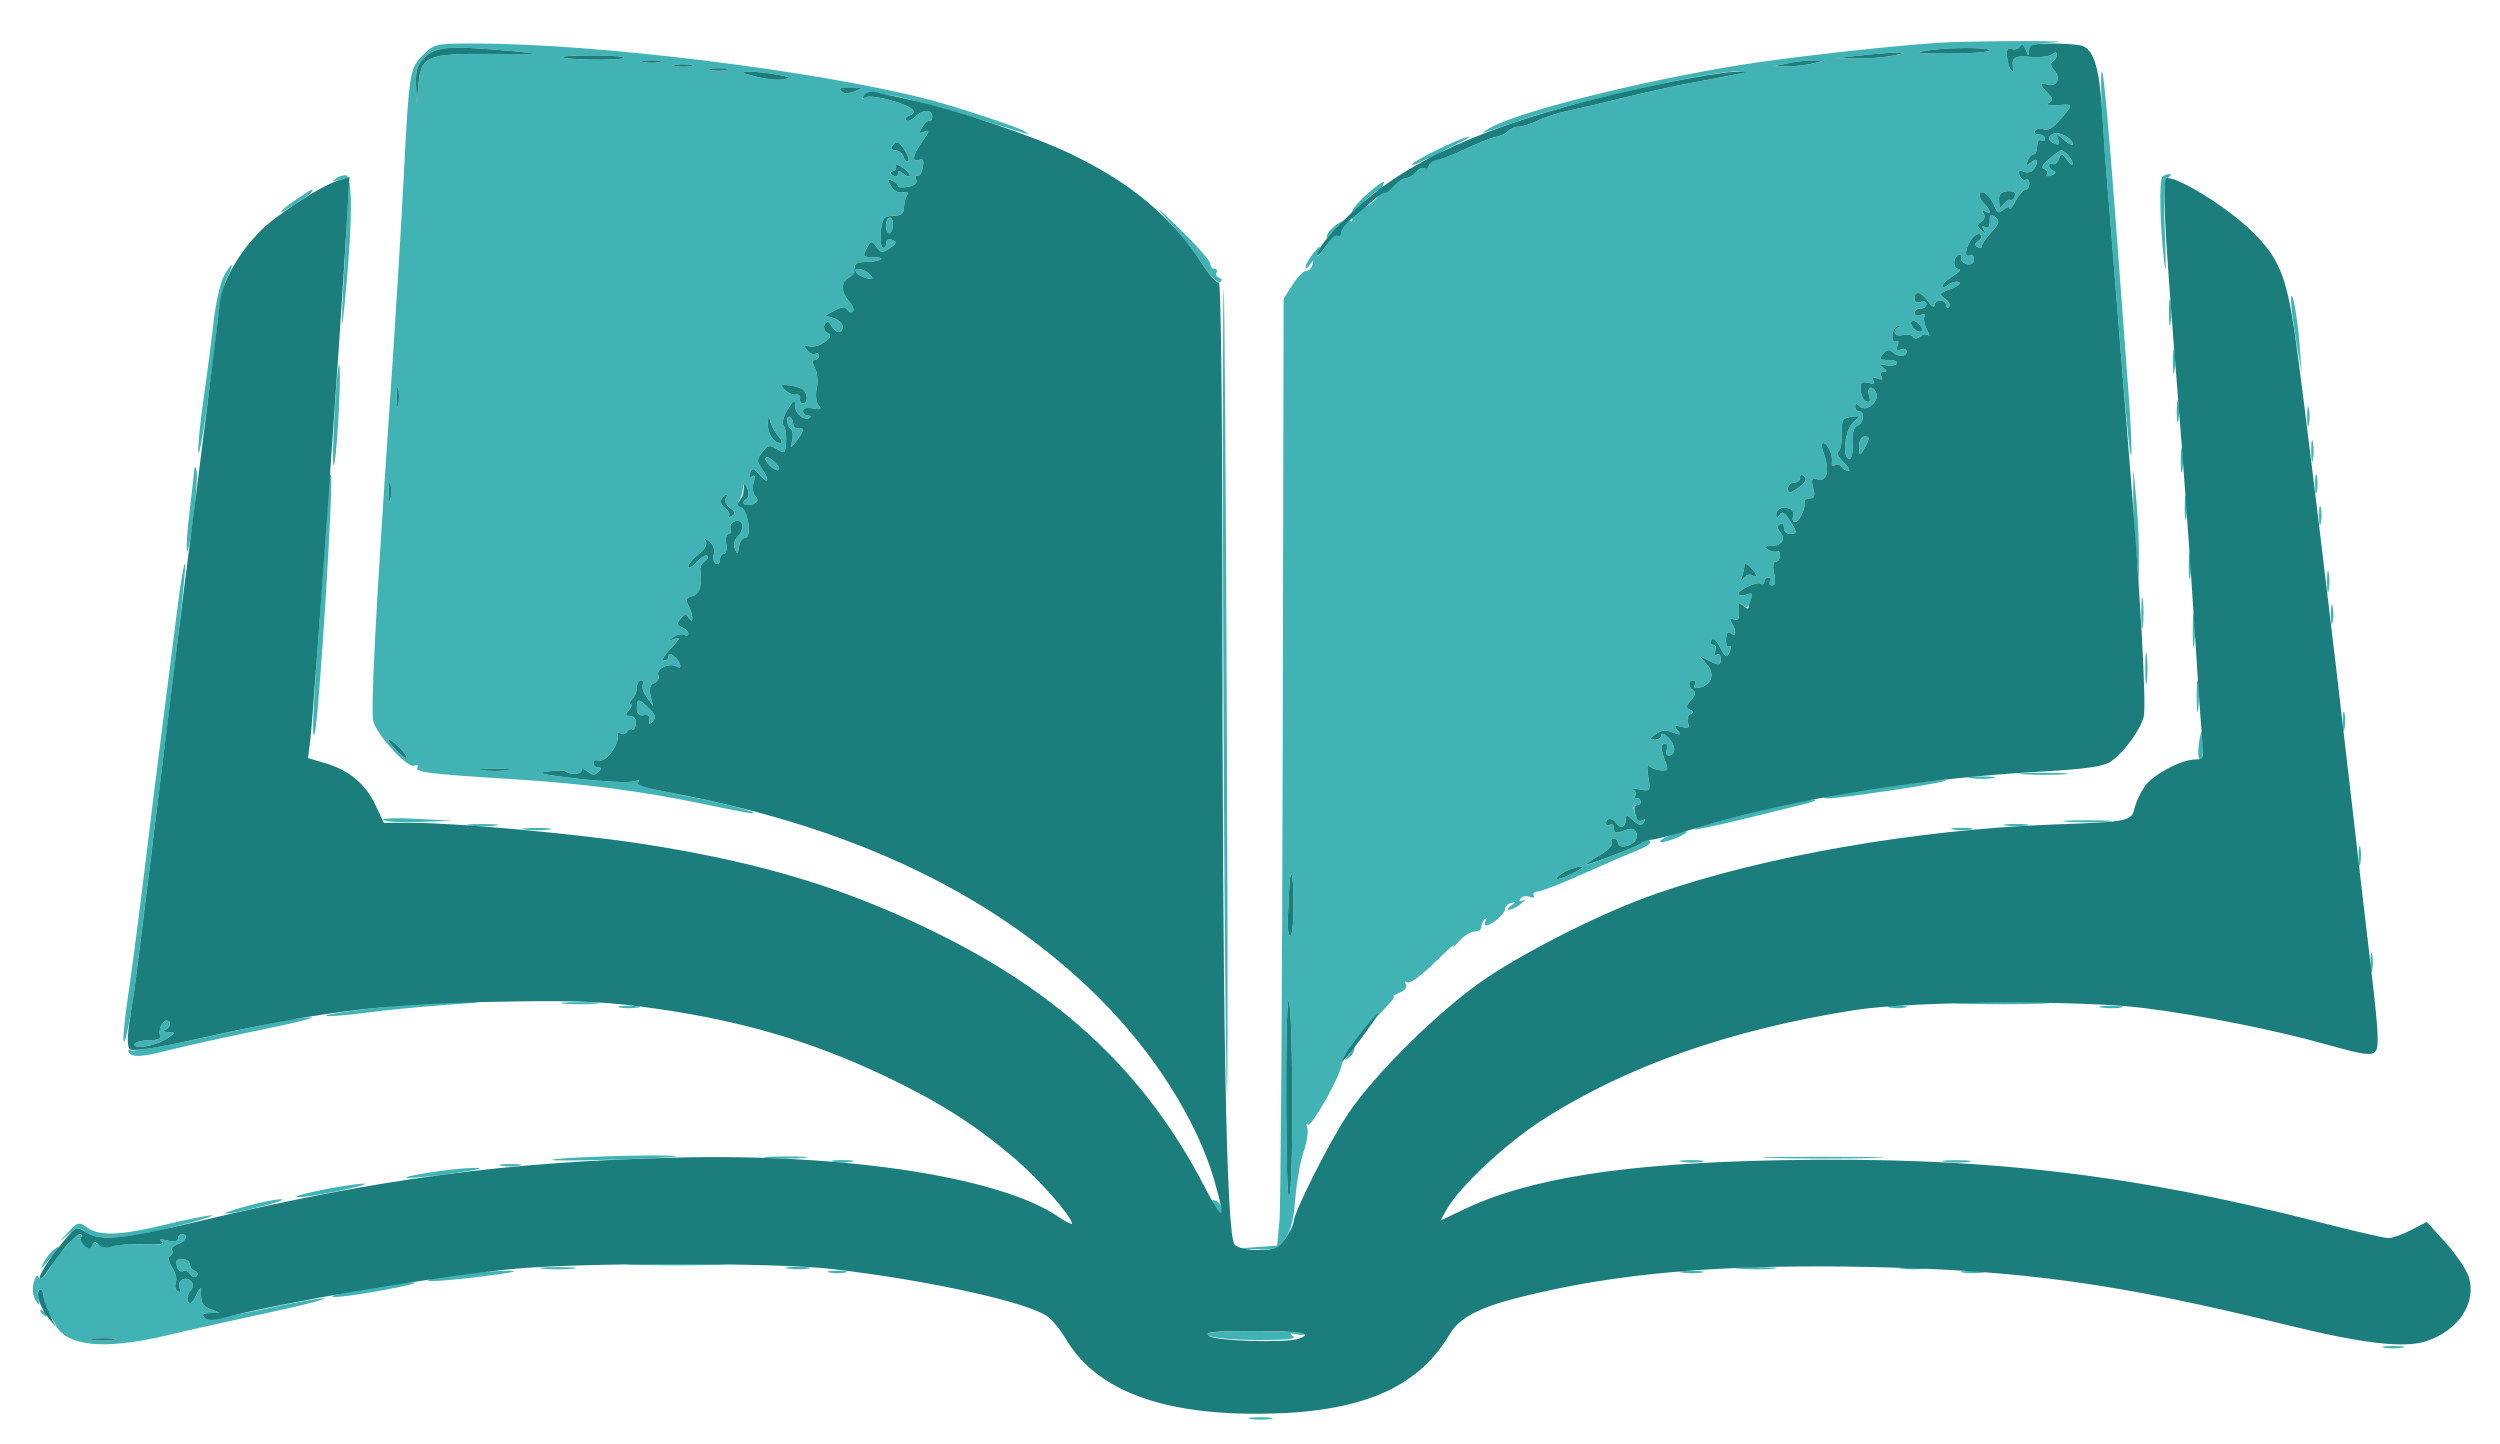 <svg xmlns="http://www.w3.org/2000/svg" width="632" height="365" viewBox="0 0 632 365" version="1.1"><path d="M 492.500 10.686 C 483.917 11.047, 460.323 13.517, 445.500 15.606 C 420.441 19.137, 385.130 27.681, 377 32.181 C 373.301 34.228, 373.495 34.180, 384.500 30.359 C 397.616 25.804, 432.907 17.869, 439 18.104 C 441.826 18.213, 439.489 18.795, 427.500 20.967 C 423.650 21.664, 416 23.346, 410.500 24.705 C 405 26.064, 398.525 27.584, 396.112 28.083 C 393.699 28.583, 390.367 29.668, 388.708 30.496 C 387.050 31.323, 384.952 32, 384.046 32 C 383.141 32, 381.919 32.481, 381.331 33.069 C 380.743 33.657, 379.640 34.264, 378.881 34.418 C 377.016 34.796, 374.440 35.819, 368.513 38.538 C 365.770 39.796, 363.080 40.550, 362.536 40.213 C 361.991 39.877, 364.236 38.330, 367.523 36.776 C 370.810 35.222, 372.375 34.245, 371 34.606 C 367.930 35.410, 357 40.831, 357 41.550 C 357 41.836, 357.870 41.605, 358.934 41.035 C 361.547 39.637, 362.041 39.730, 361.364 41.494 C 361.048 42.316, 360.439 42.771, 360.009 42.505 C 359.578 42.239, 358.671 42.692, 357.991 43.511 C 357.311 44.330, 356.205 45, 355.533 45 C 354.860 45, 353.505 45.889, 352.521 46.976 C 350.800 48.878, 348.362 48.841, 349.543 46.931 C 350.717 45.030, 348.891 46.103, 345.059 49.565 C 342.415 51.955, 341.317 53.661, 341.730 54.739 C 342.178 55.907, 341.918 56.183, 340.780 55.746 C 339.137 55.115, 334.491 59.158, 335.593 60.260 C 335.929 60.596, 335.428 61.912, 334.479 63.185 C 332.995 65.176, 332.843 65.220, 333.390 63.500 C 333.909 61.867, 333.661 61.959, 332.035 64 C 330.940 65.375, 330.041 66.950, 330.038 67.500 C 330.034 68.050, 330.508 67.825, 331.091 67 C 332.034 65.667, 332.107 65.667, 331.743 67 C 331.518 67.825, 330.804 68.500, 330.158 68.500 C 329.511 68.500, 327.974 70.075, 326.741 72 L 324.500 75.500 324.266 189 C 324.137 251.425, 323.767 305.290, 323.442 308.700 L 322.851 314.901 317.676 315.265 L 312.500 315.630 317.682 315.815 C 322.341 315.981, 323.069 315.712, 324.899 313.142 C 326.313 311.156, 327.095 308.077, 327.462 303.040 C 327.752 299.056, 328.687 293.743, 329.539 291.234 C 330.391 288.724, 330.819 285.971, 330.491 285.116 C 330.163 284.261, 330.218 283.885, 330.615 284.281 C 331.513 285.180, 339.339 271.117, 339.221 268.817 C 339.173 267.891, 339.892 266.541, 340.817 265.817 C 342.362 264.608, 342.377 264.664, 341 266.500 C 339.621 268.338, 339.637 268.393, 341.191 267.177 C 342.120 266.449, 342.637 265.217, 342.338 264.439 C 342.009 263.581, 344.056 260.852, 347.532 257.512 C 350.687 254.480, 352.871 251.971, 352.384 251.937 C 351.898 251.902, 352.541 251.456, 353.814 250.945 C 355.206 250.387, 355.842 249.554, 355.410 248.854 C 354.974 248.149, 355.126 247.960, 355.796 248.374 C 356.413 248.755, 359.457 246.523, 362.700 243.309 C 365.890 240.149, 368.050 238.245, 367.500 239.079 C 366.950 239.912, 367.503 239.452, 368.729 238.057 C 369.955 236.661, 371.754 235.515, 372.727 235.509 C 373.699 235.504, 374.496 234.975, 374.497 234.333 C 374.499 233.692, 374.910 232.792, 375.410 232.333 C 375.939 231.849, 376.019 232.024, 375.601 232.750 C 375.206 233.438, 375.246 233.986, 375.691 233.968 C 377.101 233.913, 380.500 230.960, 380.500 229.790 C 380.500 229.172, 381.175 228.482, 382 228.257 C 383.333 227.893, 383.333 227.966, 382 228.909 C 381.175 229.492, 380.976 229.976, 381.559 229.985 C 382.141 229.993, 383.491 229.292, 384.559 228.426 C 385.626 227.560, 385.868 227.180, 385.095 227.580 C 384.195 228.048, 383.937 227.911, 384.378 227.198 C 384.755 226.587, 385.798 226.369, 386.696 226.714 C 387.619 227.068, 388.071 226.924, 387.737 226.384 C 387.413 225.859, 387.901 225.392, 388.823 225.347 C 389.746 225.303, 394.550 223.443, 399.500 221.214 C 404.450 218.986, 410.689 216.284, 413.365 215.211 C 416.466 213.967, 417.785 212.985, 417.003 212.502 C 416.328 212.085, 415.489 212.175, 415.138 212.702 C 414.531 213.613, 401 219.175, 401 218.514 C 401 218.340, 402.601 217.253, 404.559 216.098 C 406.516 214.943, 407.839 213.549, 407.500 212.999 C 407.160 212.450, 407.359 212, 407.941 212 C 408.523 212, 409 212.450, 409 213 C 409 213.550, 409.563 213.993, 410.250 213.985 C 412.535 213.957, 414.299 212.223, 413.681 210.612 C 413.200 209.358, 412.536 209.226, 410.536 209.986 C 408.504 210.759, 408 210.645, 408 209.416 C 408 208.572, 407.550 208.160, 407 208.500 C 406.450 208.840, 406 208.641, 406 208.059 C 406 206.718, 407.683 206.678, 408.500 208 C 409.471 209.571, 411 209.170, 411 207.345 C 411 205.828, 411.158 205.833, 412.901 207.410 C 414.329 208.703, 414.989 208.827, 415.555 207.911 C 416.010 207.175, 415.892 206.949, 415.259 207.340 C 414.682 207.697, 413.908 207.204, 413.540 206.244 C 412.683 204.010, 412.768 203.500, 414 203.500 C 414.550 203.500, 414.887 203.050, 414.750 202.500 C 414.613 201.950, 414.129 201.624, 413.676 201.775 C 413.222 201.926, 413.113 201.627, 413.432 201.110 C 413.751 200.594, 413.447 199.905, 412.756 199.579 C 412.065 199.254, 412.800 199.240, 414.390 199.548 C 417.244 200.101, 417.272 200.061, 416.668 196.304 C 416.332 194.212, 416.381 192.950, 416.778 193.500 C 417.175 194.050, 418.498 194.605, 419.719 194.733 C 421.705 194.941, 421.836 194.699, 420.969 192.418 C 419.744 189.195, 419.744 188, 420.969 188 C 421.501 188, 421.678 188.675, 421.362 189.500 C 421.045 190.325, 421.236 191, 421.786 191 C 423.672 191, 423.711 188.500, 421.856 186.575 C 420.835 185.516, 420 185.179, 420 185.825 C 420 186.471, 419.239 187, 418.309 187 C 416.823 187, 416.850 186.831, 418.524 185.606 C 419.880 184.615, 421.131 184.480, 422.864 185.138 C 424.932 185.925, 425.117 185.846, 424.092 184.611 C 423.084 183.396, 423.252 183.253, 425.112 183.739 C 426.859 184.197, 427.206 183.979, 426.725 182.725 C 426.388 181.847, 426.650 180.875, 427.306 180.565 C 428.198 180.143, 428.168 179.847, 427.189 179.396 C 426.152 178.919, 426.218 178.417, 427.504 176.996 C 428.577 175.810, 428.768 174.974, 428.065 174.540 C 426.691 173.691, 426.687 172, 428.059 172 C 428.641 172, 428.813 172.493, 428.441 173.096 C 428.026 173.768, 428.446 174.058, 429.524 173.846 C 432.723 173.218, 433.648 170.378, 431.458 167.913 L 429.500 165.709 431.684 166.854 C 434.553 168.359, 435 168.303, 435 166.441 C 435 165.584, 434.555 165.157, 434.011 165.493 C 433.445 165.843, 433.277 165.442, 433.618 164.552 C 433.947 163.696, 433.691 163, 433.048 163 C 432.407 163, 432.200 162.486, 432.588 161.857 C 433.040 161.127, 433.794 161.668, 434.679 163.357 C 436.288 166.429, 436.577 166.545, 437.382 164.448 C 437.709 163.594, 437.580 163.142, 437.095 163.441 C 436.609 163.741, 436.277 162.903, 436.356 161.579 C 436.459 159.863, 436.836 159.450, 437.670 160.141 C 438.983 161.231, 438.983 159.363, 437.670 157.261 C 437.149 156.427, 437.377 156.207, 438.368 156.588 C 439.468 157.010, 439.769 156.498, 439.557 154.567 C 439.341 152.599, 439.571 152.229, 440.520 153.016 C 441.416 153.760, 441.940 153.599, 442.383 152.444 C 443.289 150.085, 443.156 149.726, 441.598 150.324 C 440.827 150.620, 439.933 150.600, 439.613 150.280 C 438.797 149.464, 444.008 146.887, 445.104 147.564 C 445.597 147.869, 446 147.641, 446 147.059 C 446 146.477, 446.477 146, 447.059 146 C 447.641 146, 447.840 146.450, 447.500 147 C 447.160 147.550, 447.394 148, 448.020 148 C 448.765 148, 448.931 146.962, 448.500 145 C 448.085 143.113, 448.241 142, 448.921 142 C 449.514 142, 450 141.298, 450 140.441 C 450 139.584, 449.641 139.104, 449.202 139.375 C 448.763 139.646, 447.751 139.455, 446.952 138.949 C 445.812 138.228, 445.970 138.027, 447.691 138.015 C 450.421 137.996, 451.535 136.349, 450.038 134.545 C 449.258 133.605, 449.231 132.975, 449.951 132.530 C 450.528 132.174, 451 132.584, 451 133.441 C 451 134.298, 451.675 135, 452.500 135 C 454.403 135, 454.382 134.513, 452.346 131.405 C 451.097 129.500, 450.488 129.202, 449.861 130.190 C 449.283 131.102, 449.026 131.138, 449.015 130.309 C 448.994 128.668, 450.517 127.877, 452.347 128.580 C 453.187 128.902, 453.629 129.803, 453.330 130.583 C 453.031 131.362, 453.254 132, 453.826 132 C 454.857 132, 456.579 128.190, 456.198 126.750 C 456.089 126.338, 456.684 126, 457.519 126 C 458.664 126, 458.874 125.346, 458.372 123.345 C 457.799 121.062, 457.978 120.761, 459.647 121.197 C 461.930 121.794, 462.575 118.642, 461.011 114.529 C 460.482 113.138, 460.440 112, 460.918 112 C 462.014 112, 463.388 115.066, 463.091 116.850 C 462.967 117.593, 463.315 117.923, 463.864 117.584 C 464.413 117.245, 465.144 117.425, 465.490 117.984 C 465.835 118.543, 466.626 119, 467.248 119 C 467.869 119, 467.348 118.041, 466.090 116.870 C 464.820 115.686, 464.235 114.464, 464.775 114.120 C 465.309 113.779, 465.690 111.747, 465.623 109.604 C 465.514 106.165, 465.793 105.668, 468 105.368 C 470.470 105.032, 470.476 105.049, 468.500 106.764 C 466.374 108.610, 465.596 116, 467.528 116 C 468.095 116, 468.459 114.242, 468.338 112.084 C 468.190 109.441, 468.587 107.989, 469.560 107.616 C 471.181 106.993, 471.546 104, 470 104 C 469.450 104, 469 103.460, 469 102.800 C 469 101.874, 469.271 101.871, 470.186 102.786 C 471.705 104.305, 475.132 101.507, 474.326 99.406 C 473.483 97.211, 471.788 97.756, 472.498 99.994 C 472.944 101.399, 472.743 101.838, 471.815 101.482 C 471.092 101.204, 470.439 99.912, 470.363 98.611 C 470.253 96.696, 470.616 96.348, 472.270 96.781 C 473.643 97.140, 474.081 96.939, 473.604 96.169 C 473.131 95.402, 473.464 95.241, 474.612 95.681 C 475.776 96.128, 476.096 95.964, 475.605 95.170 C 475.194 94.506, 475.448 93.993, 476.191 93.985 C 477.154 93.973, 477.104 93.686, 476 92.898 C 474.795 92.037, 474.942 91.923, 476.749 92.319 C 477.986 92.590, 479.250 92.404, 479.558 91.906 C 479.866 91.408, 478.911 91, 477.437 91 C 475.134 91, 474.936 90.782, 476.035 89.458 C 476.923 88.388, 477.634 88.234, 478.358 88.958 C 479.732 90.332, 482 90.292, 482 88.893 C 482 88.284, 481.348 88.036, 480.551 88.342 C 479.533 88.733, 479.286 88.418, 479.721 87.285 C 480.095 86.310, 479.932 85.924, 479.308 86.310 C 478.711 86.678, 478.323 86.044, 478.388 84.807 C 478.450 83.629, 479.074 82.550, 479.775 82.408 C 480.476 82.266, 480.589 82.379, 480.025 82.658 C 478.168 83.579, 478.958 85.244, 480.999 84.711 C 482.098 84.423, 483.264 84.617, 483.588 85.142 C 483.956 85.737, 484.650 85.705, 485.431 85.057 C 486.120 84.485, 487.041 84.351, 487.477 84.759 C 487.914 85.166, 487.739 84.478, 487.089 83.229 C 486.439 81.980, 486.177 80.523, 486.506 79.991 C 486.842 79.447, 486.424 79.284, 485.552 79.618 C 484.698 79.946, 484 79.716, 484 79.107 C 484 78.498, 484.675 78, 485.500 78 C 486.325 78, 487 77.502, 487 76.893 C 487 76.284, 486.325 76.045, 485.500 76.362 C 484.586 76.712, 484 76.363, 484 75.469 C 484 73.314, 485.661 73.678, 487.443 76.223 C 488.299 77.445, 489 77.895, 489 77.223 C 489 76.550, 489.675 76, 490.500 76 C 491.325 76, 492 76.525, 492 77.167 C 492 77.808, 492.337 77.997, 492.748 77.585 C 493.160 77.173, 492.693 76.248, 491.710 75.530 C 490.068 74.329, 490.190 74.124, 493.211 73.010 C 495.037 72.337, 495.929 71.578, 495.216 71.304 C 494.510 71.033, 493.273 71.359, 492.466 72.028 C 491.660 72.697, 491 72.844, 491 72.354 C 491 71.864, 492.238 70.696, 493.750 69.758 C 495.262 68.820, 495.938 68.041, 495.250 68.027 C 493.747 67.995, 493.581 65.377, 495.025 64.485 C 495.588 64.136, 495.926 64.421, 495.775 65.116 C 495.624 65.812, 496.288 66.553, 497.250 66.764 C 498.358 67.006, 499 66.548, 499 65.514 C 499 64.617, 498.550 64.160, 498 64.500 C 496.508 65.422, 496.793 62.666, 498.418 60.443 C 499.198 59.376, 500.198 58.864, 500.639 59.306 C 501.081 59.747, 500.845 60.478, 500.114 60.929 C 499.185 61.504, 499.119 61.955, 499.893 62.434 C 500.502 62.810, 501 62.707, 501 62.205 C 501 61.703, 502.084 60.122, 503.409 58.693 C 505.439 56.503, 505.596 55.910, 504.409 54.924 C 503.270 53.979, 503 54.174, 503 55.937 C 503 57.331, 502.583 57.861, 501.845 57.405 C 501.072 56.926, 500.955 57.154, 501.492 58.095 C 502.152 59.252, 502.048 59.272, 500.905 58.208 C 499.732 57.117, 499.729 56.786, 500.886 56.070 C 501.684 55.577, 501.929 54.695, 501.474 53.957 C 500.964 53.133, 501.094 52.940, 501.845 53.405 C 503.495 54.424, 503.272 53.129, 501.491 51.348 C 500.661 50.518, 500.239 49.422, 500.555 48.912 C 501.236 47.809, 503.314 49.715, 504.318 52.363 C 504.895 53.885, 505.296 53.999, 506.512 52.990 C 507.330 52.311, 508.018 52.148, 508.040 52.628 C 508.062 53.107, 508.751 52.262, 509.572 50.750 C 510.393 49.237, 511.500 48, 512.032 48 C 512.564 48, 513 47.298, 513 46.441 C 513 45.584, 512.597 45.131, 512.105 45.435 C 511.612 45.740, 510.932 45.266, 510.593 44.383 C 510.133 43.184, 510.403 42.941, 511.659 43.423 C 512.592 43.780, 513.703 43.496, 514.155 42.784 C 515.494 40.673, 515.108 39.666, 513.477 41.019 C 512.204 42.076, 512.057 42.014, 512.584 40.641 C 512.931 39.739, 513.616 39, 514.107 39 C 514.598 39, 515 38.073, 515 36.941 C 515 35.809, 515.450 35.160, 516 35.500 C 516.550 35.840, 517 35.641, 517 35.059 C 517 34.477, 516.298 34, 515.441 34 C 514.584 34, 514.148 33.570, 514.473 33.044 C 514.798 32.518, 515.750 32.351, 516.588 32.672 C 517.994 33.212, 519.449 32.081, 522.757 27.876 C 523.867 26.465, 523.580 26.312, 520.307 26.572 C 517.991 26.755, 517.111 26.550, 517.962 26.024 C 519.084 25.330, 519.031 24.888, 517.662 23.519 C 515.640 21.497, 515.525 20.604, 517.378 21.315 C 519.764 22.230, 521.186 19.863, 519.421 17.913 C 518.391 16.775, 518.228 15.977, 518.935 15.540 C 519.521 15.178, 520 14.403, 520 13.819 C 520 13.107, 519.587 13.082, 518.750 13.744 C 518.063 14.288, 515.587 14.569, 513.250 14.369 C 509.137 14.016, 508.374 14.573, 508.965 17.500 C 509.076 18.050, 508.830 18.163, 508.418 17.752 C 508.007 17.340, 507.546 15.840, 507.394 14.417 C 507.194 12.538, 507.503 11.979, 508.527 12.372 C 509.302 12.669, 510.253 12.400, 510.640 11.773 C 511.104 11.023, 511.604 11.295, 512.102 12.566 C 512.737 14.187, 512.871 14.224, 512.930 12.798 C 512.986 11.424, 514.205 11.027, 519.250 10.740 C 522.688 10.545, 519.650 10.387, 512.500 10.389 C 505.350 10.390, 496.350 10.524, 492.500 10.686 M 106.997 13.850 C 103.525 17.321, 103.419 17.992, 102.020 45.500 C 101.405 57.600, 99.796 83.700, 98.445 103.500 C 95.001 153.970, 93.675 179.570, 94.364 182.314 C 95.230 185.766, 102.985 194.220, 104.686 193.567 C 105.466 193.268, 105.843 193.445, 105.524 193.961 C 104.757 195.202, 108.184 195.636, 129 196.936 C 147.792 198.109, 161.584 199.886, 177.500 203.184 C 190.982 205.978, 193.265 206.286, 188.342 204.649 C 186.055 203.888, 178.746 202.217, 172.099 200.937 C 164.426 199.458, 160.469 198.291, 161.258 197.739 C 162.019 197.206, 161.582 197.129, 160.128 197.540 C 158.824 197.910, 152.524 197.607, 146.128 196.868 C 137.077 195.822, 135.386 195.410, 138.500 195.006 C 140.700 194.721, 142.725 194.716, 143 194.994 C 143.945 195.951, 147 195.777, 147 194.766 C 147 194.201, 147.680 194.319, 148.542 195.035 C 149.711 196.005, 150.366 196.034, 151.242 195.158 C 152.119 194.281, 152.109 194, 151.200 194 C 150.540 194, 150 193.512, 150 192.917 C 150 192.321, 150.558 192.019, 151.241 192.247 C 153.159 192.886, 156.685 188.150, 156.134 185.676 C 156.033 185.222, 156.381 185.117, 156.906 185.442 C 157.432 185.767, 158.149 185.568, 158.500 185 C 158.851 184.432, 159.464 184.169, 159.862 184.414 C 160.259 184.660, 160.650 183.993, 160.730 182.931 C 160.817 181.786, 160.241 181, 159.315 181 C 158.042 181, 157.984 180.724, 159 179.500 C 159.685 178.675, 159.875 178, 159.422 178 C 158.970 178, 159.140 177.460, 159.800 176.800 C 160.460 176.140, 161 174.790, 161 173.800 C 161 172.810, 161.477 172, 162.059 172 C 162.641 172, 162.840 172.449, 162.501 172.998 C 162.162 173.547, 162.610 175.010, 163.498 176.248 L 165.112 178.500 164.481 175.886 C 164.032 174.021, 164.298 173.100, 165.409 172.673 C 166.265 172.345, 166.716 171.424, 166.411 170.628 C 165.805 169.049, 169.273 167.433, 170.991 168.494 C 172.580 169.476, 172.168 167.384, 170.500 166 C 169.464 165.140, 169 165.102, 169 165.878 C 169 166.495, 168.466 167, 167.813 167 C 167.160 167, 167.947 165.621, 169.561 163.936 C 171.926 161.468, 172.108 160.997, 170.498 161.512 C 168.693 162.089, 168.670 162.042, 170.258 161.021 C 171.225 160.400, 172.462 160.168, 173.008 160.505 C 173.554 160.842, 174 160.690, 174 160.166 C 174 159.642, 173.274 158.936, 172.387 158.595 C 171.058 158.085, 170.999 157.707, 172.049 156.441 C 173.068 155.213, 173.488 155.165, 174.146 156.203 C 175.380 158.148, 175.273 155.379, 174.024 153.045 C 173.252 151.601, 173.460 151.113, 175.024 150.704 C 176.866 150.222, 177.574 147.906, 177.042 144.106 C 176.934 143.340, 177.430 142.352, 178.144 141.911 C 178.858 141.470, 179.163 140.830, 178.822 140.488 C 178.480 140.147, 177.256 140.882, 176.101 142.122 C 174.945 143.363, 174 143.875, 174 143.261 C 174 142.647, 175.163 141.231, 176.584 140.113 C 178.229 138.819, 178.886 137.612, 178.392 136.790 C 177.832 135.859, 178.094 135.888, 179.331 136.891 C 180.327 137.700, 180.809 139.026, 180.482 140.057 C 180.172 141.033, 180.387 142.121, 180.959 142.475 C 181.532 142.829, 182 142.416, 182 141.559 C 182 140.702, 182.459 140, 183.020 140 C 183.580 140, 183.835 138.875, 183.586 137.500 C 183.336 136.125, 183.601 135, 184.173 135 C 184.746 135, 184.972 134.369, 184.676 133.599 C 184.366 132.791, 184.886 132.002, 185.903 131.736 C 188.007 131.185, 188.317 133.826, 186.376 135.767 C 185.648 136.495, 185.390 137.808, 185.783 138.779 C 186.376 140.238, 186.532 140.158, 186.811 138.250 C 186.991 137.012, 187.692 136, 188.369 136 C 190.073 136, 189.180 129.006, 187.387 128.318 C 186.631 128.028, 186.340 127.275, 186.740 126.645 C 187.463 125.511, 187.566 125.175, 187.945 122.750 C 188.053 122.063, 188.498 122.400, 188.934 123.500 C 189.411 124.703, 189.295 125.777, 188.642 126.196 C 187.062 127.209, 188.425 128.158, 190.382 127.407 C 191.647 126.922, 191.783 126.443, 190.943 125.431 C 190.333 124.697, 190.145 123.118, 190.525 121.923 C 190.987 120.465, 190.854 119.972, 190.119 120.427 C 189.429 120.853, 189.246 120.521, 189.626 119.531 C 190.140 118.192, 190.509 118.281, 192.115 120.132 C 194.332 122.689, 194.653 121.377, 192.546 118.369 C 191.261 116.535, 191.284 116.056, 192.746 114.255 C 194.193 112.472, 194.657 112.384, 196.450 113.557 C 198.356 114.804, 198.516 114.679, 198.724 111.770 C 198.847 110.049, 198.570 108.160, 198.107 107.571 C 197.619 106.948, 198.047 105.244, 199.128 103.500 C 200.766 100.860, 200.990 100.757, 200.995 102.643 C 201 104.658, 203.664 106.670, 204.810 105.524 C 205.098 105.236, 204.808 105, 204.167 105 C 203.525 105, 203 104.498, 203 103.883 C 203 103.231, 204.042 102.966, 205.509 103.246 C 207.503 103.628, 207.792 103.455, 206.920 102.404 C 206.296 101.652, 206.106 99.796, 206.478 98.100 C 206.838 96.459, 206.637 94.191, 206.031 93.059 C 205.295 91.682, 205.273 91, 205.965 91 C 206.534 91, 207 90.523, 207 89.941 C 207 89.359, 206.601 89.129, 206.113 89.430 C 205.626 89.731, 204.700 89.343, 204.056 88.568 C 203.113 87.431, 203.236 87.239, 204.693 87.576 C 205.687 87.806, 207.398 87.303, 208.495 86.458 C 210.104 85.219, 210.224 84.757, 209.117 84.072 C 208.335 83.589, 208.074 82.690, 208.510 81.983 C 209.088 81.048, 209.501 81.143, 210.188 82.372 C 211.314 84.383, 213 84.501, 213 82.567 C 213 81.779, 212.022 80.824, 210.827 80.445 L 208.654 79.755 211.070 78.462 C 212.848 77.511, 213.672 77.470, 214.189 78.306 C 214.575 78.931, 215.213 79.120, 215.606 78.727 C 215.999 78.334, 215.574 77.187, 214.661 76.177 C 212.511 73.802, 212.547 71.353, 214.750 70.120 C 215.713 69.581, 216.387 68.884, 216.250 68.570 C 215.531 66.929, 216.298 66.296, 219.103 66.216 C 222.954 66.107, 224.345 65, 220.631 65 C 218.165 65, 218.031 64.810, 219.096 62.820 C 220.199 60.760, 220.335 60.738, 221.567 62.422 C 222.736 64.022, 223.086 64.053, 224.980 62.727 C 226.744 61.491, 226.837 61.151, 225.545 60.656 C 224.567 60.280, 224 60.624, 224 61.590 C 224 62.431, 223.608 62.876, 223.129 62.580 C 222.212 62.013, 222.577 56.084, 223.590 55.083 C 223.915 54.763, 225.153 54.500, 226.340 54.500 C 227.821 54.500, 228.512 53.871, 228.537 52.499 C 228.558 51.398, 228.896 49.978, 229.289 49.342 C 229.753 48.590, 229.391 48.344, 228.251 48.636 C 227.220 48.901, 225.992 48.261, 225.265 47.080 C 224.228 45.396, 224.268 45.166, 225.515 45.644 C 226.332 45.957, 227 46.553, 227 46.968 C 227 47.383, 228.151 47.503, 229.558 47.234 C 231.257 46.909, 231.932 46.266, 231.569 45.320 C 231.269 44.537, 231.416 44.139, 231.897 44.436 C 232.378 44.734, 232.990 43.831, 233.258 42.430 C 233.616 40.558, 233.381 40.023, 232.372 40.411 C 230.354 41.185, 230.698 39.232, 233.199 35.721 C 234.983 33.215, 235.080 32.755, 233.713 33.280 C 232.276 33.831, 232.203 33.647, 233.215 32.028 C 233.867 30.984, 234.685 30.305, 235.033 30.521 C 235.382 30.736, 235.667 30.257, 235.667 29.456 C 235.667 27.545, 233.262 27.595, 231.310 29.548 C 230.458 30.399, 229.478 30.787, 229.131 30.411 C 228.784 30.034, 229.063 29.525, 229.750 29.280 C 232.329 28.359, 230.829 27.006, 225.513 25.461 C 222.495 24.584, 219.458 24.187, 218.763 24.580 C 217.805 25.121, 217.776 24.995, 218.642 24.054 C 220.247 22.314, 230.117 24.664, 258.717 33.594 C 260.174 34.049, 260.226 33.972, 259 33.171 C 257.440 32.152, 241.464 26.882, 234.500 25.089 C 206.350 17.844, 150.850 11.005, 120.173 11.001 C 110.153 11, 109.762 11.085, 106.997 13.850 M 107.455 14.455 C 105.458 16.451, 105.034 17.804, 105.180 21.705 L 105.360 26.500 105.731 21.859 C 106.349 14.100, 107.689 13.508, 124.340 13.632 C 137.249 13.728, 137.749 13.669, 130 12.968 C 113.688 11.492, 110.187 11.722, 107.455 14.455 M 486 12.947 C 483.869 13.363, 486.507 13.605, 492.741 13.565 C 498.374 13.529, 502.986 13.162, 502.991 12.750 C 503.002 11.847, 490.914 11.987, 486 12.947 M 470.500 14 L 464.500 14.664 469.500 14.774 C 472.250 14.835, 476.300 14.512, 478.500 14.057 C 481.749 13.385, 481.937 13.240, 479.500 13.283 C 477.850 13.312, 473.800 13.635, 470.500 14 M 142.092 14.425 C 142.814 15.147, 156.973 15.361, 157.673 14.660 C 158.036 14.297, 154.583 14, 150 14 C 145.417 14, 141.858 14.191, 142.092 14.425 M 162.762 15.707 C 164.006 15.946, 165.806 15.937, 166.762 15.687 C 167.718 15.437, 166.700 15.241, 164.500 15.252 C 162.300 15.263, 161.518 15.468, 162.762 15.707 M 452 16 L 448.500 16.737 452 16.750 C 453.925 16.757, 456.850 16.420, 458.500 16 L 461.500 15.237 458.500 15.250 C 456.850 15.257, 453.925 15.595, 452 16 M 170.762 16.707 C 172.006 16.946, 173.806 16.937, 174.762 16.687 C 175.718 16.437, 174.700 16.241, 172.500 16.252 C 170.300 16.263, 169.518 16.468, 170.762 16.707 M 179.762 17.707 C 181.006 17.946, 182.806 17.937, 183.762 17.687 C 184.718 17.437, 183.700 17.241, 181.500 17.252 C 179.300 17.263, 178.518 17.468, 179.762 17.707 M 191 19.353 C 193.475 20.009, 196.625 20.333, 198 20.074 C 200.125 19.673, 199.900 19.491, 196.500 18.859 C 194.300 18.450, 191.150 18.126, 189.500 18.138 C 186.976 18.157, 187.214 18.350, 191 19.353 M 531.430 28.500 C 531.798 34.550, 532.288 41.525, 532.520 44 C 532.751 46.475, 533.891 60.650, 535.053 75.500 C 537.506 106.860, 538.692 118.925, 538.838 114 C 538.895 112.075, 538.516 104.875, 537.995 98 C 537.474 91.125, 535.933 70.484, 534.571 52.131 C 533.209 33.777, 531.795 18.477, 531.429 18.131 C 531.062 17.784, 531.063 22.450, 531.430 28.500 M 212.630 23.030 C 213.313 23.713, 214.478 23.734, 216.080 23.094 C 218.354 22.185, 218.292 22.123, 215.050 22.063 C 212.682 22.020, 211.923 22.323, 212.630 23.030 M 519.250 33.742 C 517.566 34.314, 517.669 35.659, 519.449 36.342 C 520.481 36.738, 520.720 36.409, 520.280 35.199 C 519.744 33.727, 519.951 33.755, 521.830 35.405 C 523.024 36.453, 524 36.898, 524 36.396 C 524 35.075, 520.719 33.242, 519.250 33.742 M 225.500 37 C 225.160 37.550, 225.535 38, 226.334 38 C 227.133 38, 228.070 38.739, 228.417 39.643 C 228.763 40.547, 229.293 41.041, 229.593 40.741 C 230.236 40.097, 227.838 36, 226.818 36 C 226.433 36, 225.840 36.450, 225.500 37 M 518 40.178 C 516.352 41.570, 515.928 42.440, 516.756 42.730 C 517.447 42.973, 517.761 43.577, 517.454 44.074 C 517.147 44.571, 517.684 44.675, 518.648 44.305 C 519.724 43.892, 519.937 43.479, 519.199 43.233 C 518.540 43.013, 518 42.394, 518 41.858 C 518 41.321, 518.403 41.131, 518.895 41.435 C 519.388 41.740, 520.095 41.204, 520.467 40.244 C 521.096 38.622, 521.243 38.636, 522.571 40.441 C 523.357 41.509, 524 41.936, 524 41.391 C 524 40.318, 521.945 37.979, 521.050 38.033 C 520.748 38.052, 519.375 39.017, 518 40.178 M 226.402 41.841 C 226.738 42.384, 226.469 43.010, 225.805 43.232 C 224.868 43.544, 224.866 43.799, 225.799 44.376 C 226.475 44.793, 227 44.601, 227 43.937 C 227 43.056, 227.382 43.072, 228.500 44 C 229.325 44.685, 230 44.848, 230 44.363 C 230 43.878, 229.053 42.890, 227.895 42.167 C 226.738 41.444, 226.066 41.297, 226.402 41.841 M 85 45.082 C 83.848 45.887, 84.060 45.972, 85.909 45.448 L 88.319 44.764 87.671 56.132 C 86.076 84.138, 86.037 88.900, 87.537 72.500 C 89.113 55.272, 89.100 44.847, 87.500 44.346 C 86.950 44.173, 85.825 44.505, 85 45.082 M 546.667 44.667 C 545.822 45.511, 546.011 56.376, 547.029 65.500 C 547.562 70.271, 547.644 68.243, 547.287 59.132 C 546.870 48.478, 547.042 45.588, 548.132 44.897 C 548.884 44.421, 549.013 44.024, 548.417 44.015 C 547.821 44.007, 547.033 44.300, 546.667 44.667 M 74.732 50.536 C 72.679 51.931, 71 53.287, 71 53.550 C 71 53.813, 72.800 52.837, 75 51.381 C 78.493 49.070, 79.674 48, 78.732 48 C 78.585 48, 76.785 49.141, 74.732 50.536 M 344.766 51.057 L 341.500 54.114 344.629 52.594 C 346.350 51.758, 348.023 50.382, 348.347 49.537 C 349.207 47.297, 348.430 47.627, 344.766 51.057 M 505.372 50.766 C 505.479 52.665, 505.678 52.789, 506.599 51.532 C 507.203 50.706, 507.935 50.269, 508.225 50.559 C 508.516 50.849, 509 50.442, 509.303 49.654 C 509.689 48.646, 509.169 48.262, 507.548 48.360 C 505.818 48.465, 505.275 49.066, 505.372 50.766 M 295.750 56.258 C 298.565 59.425, 302.314 64.248, 304.081 66.976 C 305.855 69.713, 307.767 71.644, 308.348 71.285 C 309.052 70.850, 309.001 70.500, 308.195 70.232 C 307.531 70.010, 307.242 69.418, 307.553 68.915 C 307.864 68.412, 307.641 68, 307.059 68 C 306.477 68, 306 67.426, 306 66.725 C 306 66.024, 302.542 62.086, 298.316 57.975 C 291.733 51.571, 291.365 51.325, 295.750 56.258 M 224 57 C 224 58.100, 224.354 59, 224.787 59 C 225.220 59, 225.642 58.100, 225.725 57 C 225.808 55.900, 225.454 55, 224.938 55 C 224.422 55, 224 55.900, 224 57 M 56.475 70.048 C 55.609 71.724, 54.464 77.011, 53.932 81.798 C 53.400 86.584, 52.298 95.058, 51.482 100.628 C 50.667 106.199, 50.053 112.274, 50.118 114.128 C 50.250 117.865, 53.448 96.673, 54.915 82.343 C 55.431 77.306, 56.572 71.794, 57.452 70.093 C 58.332 68.392, 58.826 67, 58.551 67 C 58.276 67, 57.342 68.371, 56.475 70.048 M 216.425 68.879 C 216.724 69.363, 217.902 70.003, 219.042 70.301 C 220.743 70.746, 220.903 70.588, 219.935 69.421 C 218.670 67.898, 215.518 67.411, 216.425 68.879 M 309.216 156.067 C 309.353 201.955, 309.725 254.350, 310.042 272.500 C 310.360 290.650, 310.420 253.300, 310.177 189.500 C 309.934 125.700, 309.562 73.305, 309.351 73.067 C 309.140 72.829, 309.079 110.179, 309.216 156.067 M 548.300 79 C 548.300 82.025, 548.487 83.263, 548.716 81.750 C 548.945 80.237, 548.945 77.763, 548.716 76.250 C 548.487 74.737, 548.300 75.975, 548.300 79 M 579.177 76 C 579.162 77.375, 579.766 82.100, 580.518 86.500 L 581.887 94.500 581.366 87.488 C 580.797 79.832, 579.226 71.582, 579.177 76 M 483.188 82.063 C 483.428 82.784, 484.216 83.572, 484.938 83.813 C 485.688 84.063, 486.063 83.688, 485.813 82.938 C 485.572 82.216, 484.784 81.428, 484.063 81.188 C 483.313 80.938, 482.938 81.313, 483.188 82.063 M 549.286 91.500 C 549.294 94.250, 549.488 95.256, 549.718 93.736 C 549.947 92.216, 549.941 89.966, 549.704 88.736 C 549.467 87.506, 549.279 88.750, 549.286 91.500 M 84.640 103.332 C 84.195 110.939, 84.047 117.381, 84.313 117.646 C 84.967 118.300, 86.289 96.261, 85.822 92.500 C 85.617 90.850, 85.085 95.724, 84.640 103.332 M 100.252 100.500 C 100.263 102.700, 100.468 103.482, 100.707 102.238 C 100.946 100.994, 100.937 99.194, 100.687 98.238 C 100.437 97.282, 100.241 98.300, 100.252 100.500 M 198.443 98.586 C 199.240 99.383, 200.479 99.915, 201.196 99.768 C 201.913 99.621, 202.387 100.063, 202.250 100.750 C 202.113 101.438, 202.450 102, 203 102 C 204.405 102, 204.249 99.272, 202.792 98.372 C 202.128 97.961, 200.551 97.515, 199.289 97.380 C 197.283 97.167, 197.176 97.319, 198.443 98.586 M 550.272 104 C 550.272 106.475, 550.467 107.487, 550.706 106.250 C 550.944 105.013, 550.944 102.987, 550.706 101.750 C 550.467 100.513, 550.272 101.525, 550.272 104 M 583.252 105.500 C 583.263 107.700, 583.468 108.482, 583.707 107.238 C 583.946 105.994, 583.937 104.194, 583.687 103.238 C 583.437 102.282, 583.241 103.300, 583.252 105.500 M 194.116 107.050 C 194 109.606, 195.566 112, 197.355 112 C 197.880 112, 197.612 111.213, 196.758 110.250 C 195.905 109.287, 194.987 107.600, 194.719 106.500 C 194.324 104.876, 194.210 104.980, 194.116 107.050 M 199 106.274 C 199 107.159, 199.408 108.134, 199.906 108.442 C 200.404 108.750, 200.573 110.014, 200.281 111.251 C 199.757 113.470, 199.771 113.473, 201.343 111.500 C 203.261 109.092, 203.426 107.912, 201.795 108.250 C 201.133 108.388, 200.570 107.975, 200.545 107.333 C 200.474 105.492, 199 104.482, 199 106.274 M 470 112.833 C 470 115.568, 470.199 115.522, 471.811 112.417 C 472.667 110.767, 472.591 110.333, 471.446 110.333 C 470.570 110.333, 470 111.319, 470 112.833 M 584.272 114 C 584.272 116.475, 584.467 117.487, 584.706 116.250 C 584.944 115.013, 584.944 112.987, 584.706 111.750 C 584.467 110.513, 584.272 111.525, 584.272 114 M 551.286 116.500 C 551.294 119.250, 551.488 120.256, 551.718 118.736 C 551.947 117.216, 551.941 114.966, 551.704 113.736 C 551.467 112.506, 551.279 113.750, 551.286 116.500 M 193.631 115.702 C 192.920 116.414, 195.797 119.254, 196.801 118.830 C 197.231 118.649, 196.815 117.750, 195.875 116.833 C 194.935 115.917, 193.926 115.408, 193.631 115.702 M 49.076 119 C 49.031 119.825, 48.511 124.445, 47.919 129.266 C 47.328 134.088, 47.035 138.588, 47.268 139.266 C 47.501 139.945, 48.258 135.916, 48.950 130.314 C 49.643 124.712, 49.973 119.537, 49.684 118.814 C 49.293 117.838, 49.137 117.886, 49.076 119 M 539.261 124.500 C 539.227 127.800, 539.534 134.325, 539.944 139 L 540.690 147.500 540.714 140.500 C 540.728 136.650, 540.420 130.125, 540.031 126 L 539.323 118.500 539.261 124.500 M 585.252 122.500 C 585.263 124.700, 585.468 125.482, 585.707 124.238 C 585.946 122.994, 585.937 121.194, 585.687 120.238 C 585.437 119.282, 585.241 120.300, 585.252 122.500 M 82.982 123.250 C 82.973 125.037, 82.081 138.650, 81 153.500 C 79.114 179.413, 78.734 187.655, 79.524 185.500 C 80.595 182.579, 84.508 120, 83.620 120 C 83.279 120, 82.992 121.463, 82.982 123.250 M 455 121 C 455 121.550, 454.325 122, 453.500 122 C 452.675 122, 452 122.685, 452 123.523 C 452 124.858, 452.308 124.844, 454.491 123.414 C 455.862 122.516, 456.735 121.380, 456.432 120.891 C 455.701 119.707, 455 119.760, 455 121 M 98.252 124.500 C 98.263 126.700, 98.468 127.482, 98.707 126.238 C 98.946 124.994, 98.937 123.194, 98.687 122.238 C 98.437 121.282, 98.241 122.300, 98.252 124.500 M 552.286 128.500 C 552.294 131.250, 552.488 132.256, 552.718 130.736 C 552.947 129.216, 552.941 126.966, 552.704 125.736 C 552.467 124.506, 552.279 125.750, 552.286 128.500 M 182.406 126.152 C 182.015 126.785, 182.431 127.842, 183.332 128.501 C 184.232 129.159, 184.638 130.063, 184.234 130.509 C 183.831 130.955, 184.131 130.955, 184.901 130.508 C 186.061 129.835, 186 129.473, 184.551 128.414 C 183.588 127.709, 183.096 126.653, 183.459 126.067 C 183.821 125.480, 183.893 125, 183.618 125 C 183.343 125, 182.798 125.518, 182.406 126.152 M 586.252 130.500 C 586.263 132.700, 586.468 133.482, 586.707 132.238 C 586.946 130.994, 586.937 129.194, 586.687 128.238 C 586.437 127.282, 586.241 128.300, 586.252 130.500 M 553.300 143 C 553.300 146.025, 553.487 147.262, 553.716 145.750 C 553.945 144.238, 553.945 141.762, 553.716 140.250 C 553.487 138.738, 553.300 139.975, 553.300 143 M 44.688 155 C 43.692 162.975, 42.005 176.250, 40.941 184.500 C 39.877 192.750, 37.863 208.950, 36.466 220.500 C 35.068 232.050, 33.229 246.111, 32.378 251.747 C 31.527 257.383, 31.027 262.558, 31.267 263.247 C 31.668 264.402, 33.257 256.085, 34.467 246.500 C 34.745 244.300, 36.089 233.500, 37.455 222.500 C 38.820 211.500, 41.551 189.511, 43.523 173.635 C 45.495 157.759, 46.972 143.809, 46.804 142.635 C 46.637 141.461, 45.685 147.025, 44.688 155 M 441 142.847 C 441 143.391, 440.733 144.661, 440.406 145.668 C 439.953 147.062, 440.046 147.171, 440.794 146.122 C 441.334 145.364, 442.277 145.053, 442.888 145.431 C 444.499 146.426, 444.252 145.109, 442.500 143.357 C 441.675 142.532, 441 142.302, 441 142.847 M 588.272 147 C 588.272 149.475, 588.467 150.488, 588.706 149.250 C 588.944 148.012, 588.944 145.988, 588.706 144.750 C 588.467 143.512, 588.272 144.525, 588.272 147 M 541.320 155 C 541.320 158.575, 541.502 160.037, 541.723 158.250 C 541.945 156.463, 541.945 153.537, 541.723 151.750 C 541.502 149.963, 541.320 151.425, 541.320 155 M 589.252 155.500 C 589.263 157.700, 589.468 158.482, 589.707 157.238 C 589.946 155.994, 589.937 154.194, 589.687 153.238 C 589.437 152.282, 589.241 153.300, 589.252 155.500 M 554.328 159.500 C 554.333 163.350, 554.513 164.802, 554.730 162.728 C 554.946 160.653, 554.943 157.503, 554.722 155.728 C 554.501 153.952, 554.324 155.650, 554.328 159.500 M 542.320 169 C 542.320 172.575, 542.502 174.037, 542.723 172.250 C 542.945 170.463, 542.945 167.537, 542.723 165.750 C 542.502 163.963, 542.320 165.425, 542.320 169 M 555.320 176 C 555.320 179.575, 555.502 181.037, 555.723 179.250 C 555.945 177.463, 555.945 174.537, 555.723 172.750 C 555.502 170.963, 555.320 172.425, 555.320 176 M 161 179.044 C 161 180.436, 161.558 180.994, 162.750 180.794 C 163.869 180.606, 164.384 181.041, 164.179 182 C 163.935 183.135, 164.142 183.220, 165.029 182.350 C 165.921 181.474, 165.700 180.700, 164.100 179.100 C 161.482 176.482, 161 176.473, 161 179.044 M 592.252 182.500 C 592.263 184.700, 592.468 185.482, 592.707 184.238 C 592.946 182.994, 592.937 181.194, 592.687 180.238 C 592.437 179.282, 592.241 180.300, 592.252 182.500 M 555.810 188.500 C 555.585 190.425, 555.761 192, 556.201 192 C 556.640 192, 557 190.425, 557 188.500 C 557 186.575, 556.824 185, 556.609 185 C 556.395 185, 556.035 186.575, 555.810 188.500 M 99.996 189.496 C 101.286 190.869, 102.527 191.806, 102.754 191.579 C 103.247 191.087, 99.295 187, 98.326 187 C 97.955 187, 98.707 188.123, 99.996 189.496 M 121.750 194.723 C 123.537 194.945, 126.463 194.945, 128.250 194.723 C 130.037 194.502, 128.575 194.320, 125 194.320 C 121.425 194.320, 119.963 194.502, 121.750 194.723 M 511.784 195.738 C 514.689 195.941, 519.189 195.939, 521.784 195.734 C 524.378 195.528, 522 195.363, 516.500 195.365 C 511 195.368, 508.878 195.536, 511.784 195.738 M 498.250 196.716 C 499.762 196.945, 502.238 196.945, 503.750 196.716 C 505.262 196.487, 504.025 196.300, 501 196.300 C 497.975 196.300, 496.738 196.487, 498.250 196.716 M 475.114 199.070 C 468.301 200.090, 462.226 201.131, 461.614 201.383 C 459.222 202.369, 465.147 201.772, 480 199.531 C 488.525 198.245, 493.700 197.198, 491.500 197.205 C 489.300 197.211, 481.926 198.051, 475.114 199.070 M 450.500 203.563 C 439.421 206.142, 427.958 209.291, 428.323 209.657 C 428.522 209.856, 434.044 208.703, 440.593 207.095 C 447.142 205.487, 454.300 203.729, 456.500 203.189 C 458.700 202.649, 459.600 202.198, 458.500 202.187 C 457.400 202.176, 453.800 202.795, 450.500 203.563 M 96.888 207.293 C 97.327 207.729, 101.469 207.951, 106.093 207.785 L 114.500 207.485 105.295 206.992 C 100.233 206.722, 96.450 206.857, 96.888 207.293 M 522.784 207.738 C 525.689 207.941, 530.189 207.939, 532.784 207.734 C 535.378 207.528, 533 207.363, 527.500 207.365 C 522 207.368, 519.878 207.536, 522.784 207.738 M 118.750 208.723 C 120.537 208.945, 123.463 208.945, 125.250 208.723 C 127.037 208.502, 125.575 208.320, 122 208.320 C 118.425 208.320, 116.963 208.502, 118.750 208.723 M 507.264 208.718 C 508.784 208.947, 511.034 208.941, 512.264 208.704 C 513.494 208.467, 512.250 208.279, 509.500 208.286 C 506.750 208.294, 505.744 208.488, 507.264 208.718 M 132.768 209.725 C 134.565 209.947, 137.265 209.943, 138.768 209.715 C 140.271 209.486, 138.800 209.304, 135.500 209.310 C 132.200 209.315, 130.971 209.502, 132.768 209.725 M 493.750 209.706 C 494.988 209.944, 497.012 209.944, 498.250 209.706 C 499.488 209.467, 498.475 209.272, 496 209.272 C 493.525 209.272, 492.512 209.467, 493.750 209.706 M 421.500 211.464 C 419.850 212.219, 419.175 212.854, 420 212.874 C 420.825 212.894, 422.850 212.292, 424.500 211.536 C 426.150 210.781, 426.825 210.146, 426 210.126 C 425.175 210.106, 423.150 210.708, 421.500 211.464 M 596.252 216.500 C 596.263 218.700, 596.468 219.482, 596.707 218.238 C 596.946 216.994, 596.937 215.194, 596.687 214.238 C 596.437 213.282, 596.241 214.300, 596.252 216.500 M 396.352 219.993 C 395.171 220.470, 393.884 221.379, 393.492 222.013 C 392.911 222.953, 398.466 220.671, 399.917 219.373 C 400.632 218.733, 398.599 219.087, 396.352 219.993 M 325.923 224.250 C 325.881 226.037, 325.721 229.426, 325.567 231.780 C 325.413 234.133, 325.672 236.297, 326.143 236.589 C 326.614 236.880, 327 233.491, 327 229.059 C 327 224.627, 326.775 221, 326.500 221 C 326.225 221, 325.966 222.463, 325.923 224.250 M 599.252 243.500 C 599.263 245.700, 599.468 246.482, 599.707 245.238 C 599.946 243.994, 599.937 242.194, 599.687 241.238 C 599.437 240.282, 599.241 241.300, 599.252 243.500 M 105.500 253.565 C 104.400 253.726, 98.655 254.407, 92.733 255.079 C 86.811 255.750, 82.184 256.517, 82.450 256.783 C 82.715 257.049, 87.111 256.719, 92.216 256.051 C 97.322 255.382, 106.450 254.487, 112.500 254.062 C 122.749 253.342, 122.954 253.289, 115.500 253.281 C 111.100 253.276, 106.600 253.404, 105.500 253.565 M 142.776 253.733 C 145.128 253.945, 148.728 253.942, 150.776 253.727 C 152.824 253.512, 150.900 253.339, 146.500 253.343 C 142.100 253.346, 140.424 253.522, 142.776 253.733 M 325.157 280.250 C 325.264 298.547, 325.575 305.529, 326.102 301.500 C 327.077 294.052, 326.777 253, 325.748 253 C 325.335 253, 325.068 265.262, 325.157 280.250 M 496.250 253.746 C 501.613 253.925, 510.387 253.925, 515.750 253.746 C 521.112 253.566, 516.725 253.419, 506 253.419 C 495.275 253.419, 490.887 253.566, 496.250 253.746 M 156.750 254.706 C 157.988 254.944, 160.012 254.944, 161.250 254.706 C 162.488 254.467, 161.475 254.272, 159 254.272 C 156.525 254.272, 155.512 254.467, 156.750 254.706 M 477.762 254.707 C 479.006 254.946, 480.806 254.937, 481.762 254.687 C 482.718 254.437, 481.700 254.241, 479.500 254.252 C 477.300 254.263, 476.518 254.468, 477.762 254.707 M 531.264 254.718 C 532.784 254.947, 535.034 254.941, 536.264 254.704 C 537.494 254.467, 536.250 254.279, 533.500 254.286 C 530.750 254.294, 529.744 254.488, 531.264 254.718 M 73.500 257.719 C 71.850 257.949, 62.420 259.919, 52.544 262.097 C 42.668 264.274, 33.982 265.823, 33.242 265.539 C 32.502 265.255, 32.171 265.468, 32.507 266.011 C 33.365 267.399, 35.872 267.249, 43.169 265.371 C 46.651 264.476, 56.700 262.260, 65.500 260.447 C 79.508 257.562, 82.896 256.407, 73.500 257.719 M 40.604 259.590 C 40.268 260.465, 40.247 261.590, 40.556 262.090 C 40.865 262.591, 39.516 263, 37.559 263 C 35.602 263, 34 263.486, 34 264.079 C 34 265.442, 39.716 264.290, 42.473 262.372 C 44.436 261.006, 44.436 261, 42.473 260.921 C 41.388 260.878, 41.063 260.615, 41.750 260.338 C 43.180 259.761, 43.449 258, 42.107 258 C 41.616 258, 40.939 258.716, 40.604 259.590 M 140.500 293.019 C 137.200 293.394, 142.600 293.482, 152.500 293.213 C 162.400 292.945, 170.688 292.562, 170.917 292.363 C 171.613 291.756, 146.912 292.289, 140.500 293.019 M 194.280 292.736 C 196.909 292.943, 200.959 292.940, 203.280 292.731 C 205.601 292.521, 203.450 292.352, 198.500 292.355 C 193.550 292.358, 191.651 292.530, 194.280 292.736 M 448.308 292.748 C 455.353 292.920, 466.603 292.919, 473.308 292.747 C 480.014 292.574, 474.250 292.433, 460.500 292.434 C 446.750 292.434, 441.264 292.576, 448.308 292.748 M 210.750 293.706 C 211.988 293.944, 214.012 293.944, 215.250 293.706 C 216.488 293.467, 215.475 293.272, 213 293.272 C 210.525 293.272, 209.512 293.467, 210.750 293.706 M 425.264 293.718 C 426.784 293.947, 429.034 293.941, 430.264 293.704 C 431.494 293.467, 430.250 293.279, 427.500 293.286 C 424.750 293.294, 423.744 293.488, 425.264 293.718 M 491.768 293.725 C 493.565 293.947, 496.265 293.943, 497.768 293.715 C 499.271 293.486, 497.800 293.304, 494.500 293.310 C 491.200 293.315, 489.971 293.502, 491.768 293.725 M 126.750 294.706 C 127.987 294.944, 130.012 294.944, 131.250 294.706 C 132.488 294.467, 131.475 294.272, 129 294.272 C 126.525 294.272, 125.513 294.467, 126.750 294.706 M 108 296.500 C 97.845 298.180, 103.159 298.219, 115 296.551 C 120.772 295.737, 122.734 295.221, 120 295.236 C 117.525 295.248, 112.125 295.817, 108 296.500 M 81.500 300.787 C 77.100 301.659, 74.175 302.502, 75 302.661 C 75.825 302.819, 80.550 302.113, 85.500 301.091 C 90.450 300.070, 93.375 299.227, 92 299.218 C 90.625 299.209, 85.900 299.915, 81.500 300.787 M 62 305 C 53.364 307.400, 56.474 307.425, 66 305.032 C 70.125 303.995, 72.375 303.158, 71 303.170 C 69.625 303.183, 65.575 304.006, 62 305 M 307.112 305.273 C 308.771 308.461, 309 308.582, 309 306.274 C 309 305.141, 308.315 303.951, 307.477 303.629 C 306.197 303.138, 306.139 303.400, 307.112 305.273 M 42 309.550 C 30.527 312.317, 25.212 312.537, 22.122 310.373 C 19.903 308.819, 19.681 308.873, 17.150 311.595 C 14.510 314.433, 14.510 314.435, 17.062 312.224 C 19.364 310.230, 19.820 310.153, 21.562 311.470 C 24.487 313.683, 32.198 313.203, 44.500 310.043 C 50.550 308.489, 54.600 307.226, 53.500 307.238 C 52.400 307.249, 47.225 308.289, 42 309.550 M 17.179 314.500 C 15.159 317.068, 13.290 317.985, 14.633 315.750 C 15.114 314.950, 14.755 315.010, 13.637 315.918 C 12.677 316.698, 11.435 318.273, 10.878 319.418 C 10.095 321.028, 10.329 320.934, 11.911 319 C 14.479 315.860, 14.621 317.538, 12.109 321.348 C 10.838 323.277, 10.073 323.761, 9.739 322.848 C 9.448 322.050, 8.955 322.592, 8.533 324.178 C 8.116 325.743, 8.301 327.612, 8.979 328.678 C 10.031 330.332, 10.094 330.293, 9.662 328.250 C 9.401 327.012, 9.595 326, 10.094 326 C 10.592 326, 11 326.638, 11 327.418 C 11 328.198, 11.301 329.622, 11.670 330.582 C 12.163 331.866, 11.990 332.112, 11.015 331.510 C 10.128 330.961, 9.930 331.077, 10.415 331.862 C 10.813 332.506, 11.491 332.814, 11.923 332.548 C 12.354 332.281, 13.224 333.197, 13.856 334.583 C 16.496 340.377, 26.186 341.392, 42.264 337.560 C 47.894 336.219, 59.459 333.634, 67.964 331.817 C 76.470 330, 82.745 328.382, 81.909 328.221 C 81.073 328.060, 74.137 329.295, 66.496 330.965 C 57.225 332.991, 52.269 333.669, 51.601 333.001 C 50.933 332.333, 51.415 331.979, 53.050 331.937 L 55.500 331.873 53.250 330.969 C 51.082 330.097, 50.661 329.226, 50.851 326 C 50.900 325.175, 50.343 325.799, 49.614 327.387 C 48.751 329.266, 48.033 329.862, 47.558 329.093 C 47.156 328.444, 47.387 327.238, 48.072 326.414 C 48.955 325.349, 49.005 324.605, 48.245 323.845 C 46.835 322.435, 44.708 323.797, 45.420 325.653 C 45.751 326.514, 45.548 326.838, 44.920 326.451 C 44.339 326.092, 44.130 325.105, 44.455 324.258 C 44.779 323.411, 44.365 321.680, 43.534 320.411 C 42.581 318.957, 42.394 317.875, 43.027 317.483 C 43.580 317.141, 43.794 316.475, 43.502 316.003 C 43.210 315.531, 43.877 314.856, 44.985 314.505 C 47.049 313.850, 47.798 312, 46 312 C 45.450 312, 45 312.499, 45 313.108 C 45 313.806, 43.980 313.980, 42.250 313.578 C 40.340 313.134, 39.937 313.230, 40.932 313.891 C 41.901 314.535, 40.429 314.762, 36.373 314.591 C 33.078 314.453, 29.517 314.643, 28.459 315.014 C 27.300 315.421, 25.338 314.958, 23.518 313.848 C 19.667 311.500, 19.527 311.514, 17.179 314.500 M 44.726 320.059 C 45.002 321.114, 45.677 321.700, 46.225 321.361 C 46.774 321.021, 47.599 321.351, 48.057 322.093 C 48.516 322.835, 49.253 323.056, 49.696 322.584 C 50.138 322.112, 49.938 321.525, 49.250 321.280 C 48.563 321.034, 48 320.292, 48 319.629 C 48 318.967, 47.150 318.362, 46.112 318.283 C 44.716 318.178, 44.355 318.641, 44.726 320.059 M 160.750 319.746 C 166.387 319.924, 175.613 319.924, 181.250 319.746 C 186.887 319.568, 182.275 319.422, 171 319.422 C 159.725 319.422, 155.113 319.568, 160.750 319.746 M 137.250 320.728 C 139.313 320.944, 142.688 320.944, 144.750 320.728 C 146.813 320.513, 145.125 320.336, 141 320.336 C 136.875 320.336, 135.188 320.513, 137.250 320.728 M 199.264 320.718 C 200.784 320.947, 203.034 320.941, 204.264 320.704 C 205.494 320.467, 204.250 320.279, 201.500 320.286 C 198.750 320.294, 197.744 320.488, 199.264 320.718 M 439.750 320.732 C 442.087 320.943, 445.913 320.943, 448.250 320.732 C 450.587 320.522, 448.675 320.349, 444 320.349 C 439.325 320.349, 437.413 320.522, 439.750 320.732 M 480.768 320.725 C 482.565 320.947, 485.265 320.943, 486.768 320.715 C 488.271 320.486, 486.800 320.304, 483.500 320.310 C 480.200 320.315, 478.971 320.502, 480.768 320.725 M 116.500 322.138 C 112.650 322.626, 109.050 323.208, 108.500 323.433 C 106.567 324.224, 112.605 323.854, 123 322.546 C 129.621 321.713, 131.653 321.230, 128.500 321.239 C 125.750 321.247, 120.350 321.651, 116.500 322.138 M 209.762 321.707 C 211.006 321.946, 212.806 321.937, 213.762 321.687 C 214.718 321.437, 213.700 321.241, 211.500 321.252 C 209.300 321.263, 208.518 321.468, 209.762 321.707 M 425.264 321.718 C 426.784 321.947, 429.034 321.941, 430.264 321.704 C 431.494 321.467, 430.250 321.279, 427.500 321.286 C 424.750 321.294, 423.744 321.488, 425.264 321.718 M 496.264 321.718 C 497.784 321.947, 500.034 321.941, 501.264 321.704 C 502.494 321.467, 501.250 321.279, 498.500 321.286 C 495.750 321.294, 494.744 321.488, 496.264 321.718 M 93.500 325.607 C 89.100 326.392, 85.050 327.216, 84.500 327.438 C 82.134 328.394, 88.237 327.741, 97.500 326.048 C 103 325.043, 106.150 324.211, 104.500 324.200 C 102.850 324.189, 97.900 324.822, 93.500 325.607 M 305.457 337.593 C 306.303 338.211, 311.596 338.714, 317.637 338.751 C 324.989 338.797, 327.882 338.507, 326.911 337.822 C 325.847 337.071, 326.053 336.948, 327.750 337.320 C 328.988 337.591, 330 337.517, 330 337.156 C 329.999 336.795, 324.141 336.500, 316.981 336.500 C 307.319 336.500, 304.348 336.782, 305.457 337.593 M 23.250 338.716 C 24.763 338.945, 27.238 338.945, 28.750 338.716 C 30.263 338.487, 29.025 338.300, 26 338.300 C 22.975 338.300, 21.738 338.487, 23.250 338.716 M 602.750 340.706 C 603.987 340.944, 606.013 340.944, 607.250 340.706 C 608.487 340.467, 607.475 340.272, 605 340.272 C 602.525 340.272, 601.513 340.467, 602.750 340.706 M 316.264 358.718 C 317.784 358.947, 320.034 358.941, 321.264 358.704 C 322.494 358.467, 321.250 358.279, 318.500 358.286 C 315.750 358.294, 314.744 358.488, 316.264 358.718" stroke="none" fill="#42b3b4" fill-rule="evenodd"/><path d="M 510.640 11.773 C 510.253 12.400, 509.302 12.669, 508.527 12.372 C 507.503 11.979, 507.194 12.538, 507.394 14.417 C 507.546 15.840, 508.007 17.340, 508.418 17.752 C 508.830 18.163, 509.076 18.050, 508.965 17.500 C 508.374 14.573, 509.137 14.016, 513.250 14.369 C 515.587 14.569, 518.063 14.288, 518.750 13.744 C 519.587 13.082, 520 13.107, 520 13.819 C 520 14.403, 519.521 15.178, 518.935 15.540 C 518.228 15.977, 518.391 16.775, 519.421 17.913 C 521.186 19.863, 519.764 22.230, 517.378 21.315 C 515.525 20.604, 515.640 21.497, 517.662 23.519 C 519.031 24.888, 519.084 25.330, 517.962 26.024 C 517.111 26.550, 517.991 26.755, 520.307 26.572 C 523.580 26.312, 523.867 26.465, 522.757 27.876 C 519.449 32.081, 517.994 33.212, 516.588 32.672 C 515.750 32.351, 514.798 32.518, 514.473 33.044 C 514.148 33.570, 514.584 34, 515.441 34 C 516.298 34, 517 34.477, 517 35.059 C 517 35.641, 516.550 35.840, 516 35.500 C 515.450 35.160, 515 35.809, 515 36.941 C 515 38.073, 514.598 39, 514.107 39 C 513.616 39, 512.931 39.739, 512.584 40.641 C 512.057 42.014, 512.204 42.076, 513.477 41.019 C 515.108 39.666, 515.494 40.673, 514.155 42.784 C 513.703 43.496, 512.592 43.780, 511.659 43.423 C 510.403 42.941, 510.133 43.184, 510.593 44.383 C 510.932 45.266, 511.612 45.740, 512.105 45.435 C 512.597 45.131, 513 45.584, 513 46.441 C 513 47.298, 512.564 48, 512.032 48 C 511.500 48, 510.393 49.237, 509.572 50.750 C 508.751 52.262, 508.062 53.107, 508.040 52.628 C 508.018 52.148, 507.330 52.311, 506.512 52.990 C 505.296 53.999, 504.895 53.885, 504.318 52.363 C 503.314 49.715, 501.236 47.809, 500.555 48.912 C 500.239 49.422, 500.661 50.518, 501.491 51.348 C 503.272 53.129, 503.495 54.424, 501.845 53.405 C 501.094 52.940, 500.964 53.133, 501.474 53.957 C 501.929 54.695, 501.684 55.577, 500.886 56.070 C 499.729 56.786, 499.732 57.117, 500.905 58.208 C 502.048 59.272, 502.152 59.252, 501.492 58.095 C 500.955 57.154, 501.072 56.926, 501.845 57.405 C 502.583 57.861, 503 57.331, 503 55.937 C 503 54.174, 503.270 53.979, 504.409 54.924 C 505.596 55.910, 505.439 56.503, 503.409 58.693 C 502.084 60.122, 501 61.703, 501 62.205 C 501 62.707, 500.502 62.810, 499.893 62.434 C 499.119 61.955, 499.185 61.504, 500.114 60.929 C 500.845 60.478, 501.081 59.747, 500.639 59.306 C 500.198 58.864, 499.198 59.376, 498.418 60.443 C 496.793 62.666, 496.508 65.422, 498 64.500 C 498.550 64.160, 499 64.617, 499 65.514 C 499 66.548, 498.358 67.006, 497.250 66.764 C 496.288 66.553, 495.624 65.812, 495.775 65.116 C 495.926 64.421, 495.588 64.136, 495.025 64.485 C 493.581 65.377, 493.747 67.995, 495.250 68.027 C 495.938 68.041, 495.262 68.820, 493.750 69.758 C 492.238 70.696, 491 71.864, 491 72.354 C 491 72.844, 491.660 72.697, 492.466 72.028 C 493.273 71.359, 494.510 71.033, 495.216 71.304 C 495.929 71.578, 495.037 72.337, 493.211 73.010 C 490.190 74.124, 490.068 74.329, 491.710 75.530 C 492.693 76.248, 493.160 77.173, 492.748 77.585 C 492.337 77.997, 492 77.808, 492 77.167 C 492 76.525, 491.325 76, 490.500 76 C 489.675 76, 489 76.550, 489 77.223 C 489 77.895, 488.299 77.445, 487.443 76.223 C 485.661 73.678, 484 73.314, 484 75.469 C 484 76.363, 484.586 76.712, 485.500 76.362 C 486.325 76.045, 487 76.284, 487 76.893 C 487 77.502, 486.325 78, 485.500 78 C 484.675 78, 484 78.498, 484 79.107 C 484 79.716, 484.698 79.946, 485.552 79.618 C 486.424 79.284, 486.842 79.447, 486.506 79.991 C 486.177 80.523, 486.439 81.980, 487.089 83.229 C 487.739 84.478, 487.914 85.166, 487.477 84.759 C 487.041 84.351, 486.120 84.485, 485.431 85.057 C 484.650 85.705, 483.956 85.737, 483.588 85.142 C 483.264 84.617, 482.098 84.423, 480.999 84.711 C 478.958 85.244, 478.168 83.579, 480.025 82.658 C 480.589 82.379, 480.476 82.266, 479.775 82.408 C 479.074 82.550, 478.450 83.629, 478.388 84.807 C 478.323 86.044, 478.711 86.678, 479.308 86.310 C 479.932 85.924, 480.095 86.310, 479.721 87.285 C 479.286 88.418, 479.533 88.733, 480.551 88.342 C 481.348 88.036, 482 88.284, 482 88.893 C 482 90.292, 479.732 90.332, 478.358 88.958 C 477.634 88.234, 476.923 88.388, 476.035 89.458 C 474.936 90.782, 475.134 91, 477.437 91 C 478.911 91, 479.866 91.408, 479.558 91.906 C 479.250 92.404, 477.986 92.590, 476.749 92.319 C 474.942 91.923, 474.795 92.037, 476 92.898 C 477.104 93.686, 477.154 93.973, 476.191 93.985 C 475.448 93.993, 475.194 94.506, 475.605 95.170 C 476.096 95.964, 475.776 96.128, 474.612 95.681 C 473.464 95.241, 473.131 95.402, 473.604 96.169 C 474.081 96.939, 473.643 97.140, 472.270 96.781 C 470.616 96.348, 470.253 96.696, 470.363 98.611 C 470.439 99.912, 471.092 101.204, 471.815 101.482 C 472.743 101.838, 472.944 101.399, 472.498 99.994 C 471.788 97.756, 473.483 97.211, 474.326 99.406 C 475.132 101.507, 471.705 104.305, 470.186 102.786 C 469.271 101.871, 469 101.874, 469 102.800 C 469 103.460, 469.450 104, 470 104 C 471.546 104, 471.181 106.993, 469.560 107.616 C 468.587 107.989, 468.190 109.441, 468.338 112.084 C 468.459 114.242, 468.095 116, 467.528 116 C 465.596 116, 466.374 108.610, 468.500 106.764 C 470.476 105.049, 470.470 105.032, 468 105.368 C 465.793 105.668, 465.514 106.165, 465.623 109.604 C 465.690 111.747, 465.309 113.779, 464.775 114.120 C 464.235 114.464, 464.820 115.686, 466.090 116.870 C 467.348 118.041, 467.869 119, 467.248 119 C 466.626 119, 465.835 118.543, 465.490 117.984 C 465.144 117.425, 464.413 117.245, 463.864 117.584 C 463.315 117.923, 462.967 117.593, 463.091 116.850 C 463.388 115.066, 462.014 112, 460.918 112 C 460.440 112, 460.482 113.138, 461.011 114.529 C 462.575 118.642, 461.930 121.794, 459.647 121.197 C 457.978 120.761, 457.799 121.062, 458.372 123.345 C 458.874 125.346, 458.664 126, 457.519 126 C 456.684 126, 456.089 126.338, 456.198 126.750 C 456.579 128.190, 454.857 132, 453.826 132 C 453.254 132, 453.031 131.362, 453.330 130.583 C 453.629 129.803, 453.187 128.902, 452.347 128.580 C 450.517 127.877, 448.994 128.668, 449.015 130.309 C 449.026 131.138, 449.283 131.102, 449.861 130.190 C 450.488 129.202, 451.097 129.500, 452.346 131.405 C 454.382 134.513, 454.403 135, 452.500 135 C 451.675 135, 451 134.298, 451 133.441 C 451 132.584, 450.528 132.174, 449.951 132.530 C 449.231 132.975, 449.258 133.605, 450.038 134.545 C 451.535 136.349, 450.421 137.996, 447.691 138.015 C 445.970 138.027, 445.812 138.228, 446.952 138.949 C 447.751 139.455, 448.763 139.646, 449.202 139.375 C 449.641 139.104, 450 139.584, 450 140.441 C 450 141.298, 449.514 142, 448.921 142 C 448.241 142, 448.085 143.113, 448.500 145 C 448.931 146.962, 448.765 148, 448.020 148 C 447.394 148, 447.160 147.550, 447.500 147 C 447.840 146.450, 447.641 146, 447.059 146 C 446.477 146, 446 146.477, 446 147.059 C 446 147.641, 445.597 147.869, 445.104 147.564 C 444.008 146.887, 438.797 149.464, 439.613 150.280 C 439.933 150.600, 440.905 150.590, 441.771 150.257 C 442.958 149.802, 443.181 150.086, 442.674 151.408 C 442.303 152.374, 442 153.407, 442 153.704 C 442 154.002, 441.386 153.736, 440.637 153.113 C 439.537 152.201, 439.328 152.483, 439.557 154.567 C 439.769 156.498, 439.468 157.010, 438.368 156.588 C 437.377 156.207, 437.149 156.427, 437.670 157.261 C 438.983 159.363, 438.983 161.231, 437.670 160.141 C 436.836 159.450, 436.459 159.863, 436.356 161.579 C 436.277 162.903, 436.609 163.741, 437.095 163.441 C 437.580 163.142, 437.709 163.594, 437.382 164.448 C 436.577 166.545, 436.288 166.429, 434.679 163.357 C 433.794 161.668, 433.040 161.127, 432.588 161.857 C 432.200 162.486, 432.407 163, 433.048 163 C 433.691 163, 433.947 163.696, 433.618 164.552 C 433.277 165.442, 433.445 165.843, 434.011 165.493 C 434.555 165.157, 435 165.584, 435 166.441 C 435 168.303, 434.553 168.359, 431.684 166.854 L 429.500 165.709 431.458 167.913 C 433.648 170.378, 432.723 173.218, 429.524 173.846 C 428.446 174.058, 428.026 173.768, 428.441 173.096 C 428.813 172.493, 428.641 172, 428.059 172 C 426.687 172, 426.691 173.691, 428.065 174.540 C 428.768 174.974, 428.577 175.810, 427.504 176.996 C 426.218 178.417, 426.152 178.919, 427.189 179.396 C 428.168 179.847, 428.198 180.143, 427.306 180.565 C 426.650 180.875, 426.388 181.847, 426.725 182.725 C 427.206 183.979, 426.859 184.197, 425.112 183.739 C 423.252 183.253, 423.084 183.396, 424.092 184.611 C 425.117 185.846, 424.932 185.925, 422.864 185.138 C 421.131 184.480, 419.880 184.615, 418.524 185.606 C 416.850 186.831, 416.823 187, 418.309 187 C 419.239 187, 420 186.471, 420 185.825 C 420 185.179, 420.835 185.516, 421.856 186.575 C 423.711 188.500, 423.672 191, 421.786 191 C 421.236 191, 421.045 190.325, 421.362 189.500 C 421.678 188.675, 421.501 188, 420.969 188 C 419.744 188, 419.744 189.195, 420.969 192.418 C 421.836 194.699, 421.705 194.941, 419.719 194.733 C 418.498 194.605, 417.175 194.050, 416.778 193.500 C 416.381 192.950, 416.332 194.212, 416.668 196.304 C 417.272 200.061, 417.244 200.101, 414.390 199.548 C 412.800 199.240, 412.065 199.254, 412.756 199.579 C 413.447 199.905, 413.751 200.594, 413.432 201.110 C 413.113 201.627, 413.222 201.926, 413.676 201.775 C 414.129 201.624, 414.613 201.950, 414.750 202.500 C 414.887 203.050, 414.550 203.500, 414 203.500 C 412.975 203.500, 412.889 204.546, 413.732 206.744 C 413.995 207.429, 414.682 207.697, 415.259 207.340 C 415.892 206.949, 416.010 207.175, 415.555 207.911 C 414.989 208.827, 414.329 208.703, 412.901 207.410 C 411.158 205.833, 411 205.828, 411 207.345 C 411 209.170, 409.471 209.571, 408.500 208 C 407.683 206.678, 406 206.718, 406 208.059 C 406 208.641, 406.450 208.840, 407 208.500 C 407.550 208.160, 408 208.572, 408 209.416 C 408 210.645, 408.504 210.759, 410.536 209.986 C 412.536 209.226, 413.200 209.358, 413.681 210.612 C 414.299 212.223, 412.535 213.957, 410.250 213.985 C 409.563 213.993, 409 213.550, 409 213 C 409 212.450, 408.523 212, 407.941 212 C 407.359 212, 407.160 212.450, 407.500 212.999 C 407.839 213.549, 406.516 214.943, 404.559 216.098 C 402.601 217.253, 401 218.340, 401 218.514 C 401 219.011, 414.441 213.735, 415 213.018 C 415.275 212.666, 416.400 212.334, 417.500 212.281 C 418.600 212.229, 424.123 210.777, 429.774 209.054 C 452.620 202.091, 485.221 196.769, 515.253 195.101 C 526.811 194.459, 531.653 193.802, 533.436 192.634 C 536.696 190.498, 540.886 184.884, 541.925 181.261 C 542.697 178.568, 540.981 148.355, 538.048 113 C 537.477 106.125, 536.110 89.025, 535.010 75 C 533.910 60.975, 532.807 47.250, 532.559 44.500 C 532.311 41.750, 531.804 34.550, 531.432 28.500 C 530.747 17.353, 529.389 12.747, 526.455 11.621 C 525.565 11.280, 522.173 11, 518.918 11 C 513.975 11, 512.988 11.288, 512.930 12.750 C 512.868 14.276, 512.762 14.252, 512.102 12.566 C 511.604 11.295, 511.104 11.023, 510.640 11.773 M 107.455 14.455 C 105.458 16.451, 105.034 17.804, 105.180 21.705 L 105.360 26.500 105.731 21.859 C 106.349 14.100, 107.689 13.508, 124.340 13.632 C 137.249 13.728, 137.749 13.669, 130 12.968 C 113.688 11.492, 110.187 11.722, 107.455 14.455 M 486 12.947 C 483.869 13.363, 486.507 13.605, 492.741 13.565 C 498.374 13.529, 502.986 13.162, 502.991 12.750 C 503.002 11.847, 490.914 11.987, 486 12.947 M 470.500 14 L 464.500 14.664 469.500 14.774 C 472.250 14.835, 476.300 14.512, 478.500 14.057 C 481.749 13.385, 481.937 13.240, 479.500 13.283 C 477.850 13.312, 473.800 13.635, 470.500 14 M 142.092 14.425 C 142.814 15.147, 156.973 15.361, 157.673 14.660 C 158.036 14.297, 154.583 14, 150 14 C 145.417 14, 141.858 14.191, 142.092 14.425 M 162.762 15.707 C 164.006 15.946, 165.806 15.937, 166.762 15.687 C 167.718 15.437, 166.700 15.241, 164.500 15.252 C 162.300 15.263, 161.518 15.468, 162.762 15.707 M 452 16 L 448.500 16.737 452 16.750 C 453.925 16.757, 456.850 16.420, 458.500 16 L 461.500 15.237 458.500 15.250 C 456.850 15.257, 453.925 15.595, 452 16 M 170.762 16.707 C 172.006 16.946, 173.806 16.937, 174.762 16.687 C 175.718 16.437, 174.700 16.241, 172.500 16.252 C 170.300 16.263, 169.518 16.468, 170.762 16.707 M 179.762 17.707 C 181.006 17.946, 182.806 17.937, 183.762 17.687 C 184.718 17.437, 183.700 17.241, 181.500 17.252 C 179.300 17.263, 178.518 17.468, 179.762 17.707 M 191 19.353 C 193.475 20.009, 196.625 20.333, 198 20.074 C 200.125 19.673, 199.900 19.491, 196.500 18.859 C 194.300 18.450, 191.150 18.126, 189.500 18.138 C 186.976 18.157, 187.214 18.350, 191 19.353 M 421 20.977 C 385.348 28.292, 362.035 37.169, 347 49.153 C 340.086 54.665, 332.989 62.361, 333.017 64.318 C 333.026 64.968, 333.970 64.038, 335.114 62.251 C 336.259 60.464, 337.601 59.253, 338.097 59.560 C 338.594 59.867, 339 59.508, 339 58.762 C 339 58.016, 340.381 56.302, 342.070 54.953 C 343.758 53.604, 346.121 51.600, 347.320 50.500 C 348.519 49.400, 349.784 48.595, 350.131 48.710 C 350.478 48.826, 351.560 48.038, 352.536 46.960 C 353.512 45.882, 354.860 45, 355.533 45 C 356.205 45, 357.311 44.330, 357.991 43.511 C 358.671 42.692, 359.587 42.245, 360.028 42.517 C 360.469 42.790, 361.005 42.486, 361.219 41.844 C 361.433 41.201, 362.372 40.563, 363.306 40.426 C 364.240 40.288, 366.916 39.291, 369.252 38.209 C 374.346 35.849, 377.027 34.794, 378.881 34.418 C 379.640 34.264, 380.743 33.657, 381.331 33.069 C 381.919 32.481, 383.141 32, 384.046 32 C 384.952 32, 387.050 31.323, 388.708 30.496 C 390.367 29.668, 393.699 28.583, 396.112 28.083 C 398.525 27.584, 405 26.064, 410.500 24.705 C 416 23.346, 423.650 21.664, 427.500 20.967 C 431.350 20.270, 436.075 19.362, 438 18.950 L 441.500 18.201 438 18.204 C 436.075 18.206, 428.425 19.454, 421 20.977 M 212.630 23.030 C 213.313 23.713, 214.478 23.734, 216.080 23.094 C 218.354 22.185, 218.292 22.123, 215.050 22.063 C 212.682 22.020, 211.923 22.323, 212.630 23.030 M 218.463 24.060 C 217.961 24.873, 218.099 25.057, 218.859 24.587 C 219.501 24.190, 222.495 24.584, 225.513 25.461 C 230.829 27.006, 232.329 28.359, 229.750 29.280 C 229.063 29.525, 228.784 30.034, 229.131 30.411 C 229.478 30.787, 230.458 30.399, 231.310 29.548 C 233.262 27.595, 235.667 27.545, 235.667 29.456 C 235.667 30.257, 235.382 30.736, 235.033 30.521 C 234.685 30.305, 233.867 30.984, 233.215 32.028 C 232.203 33.647, 232.276 33.831, 233.713 33.280 C 235.080 32.755, 234.983 33.215, 233.199 35.721 C 230.698 39.232, 230.354 41.185, 232.372 40.411 C 233.381 40.023, 233.616 40.558, 233.258 42.430 C 232.990 43.831, 232.378 44.734, 231.897 44.436 C 231.416 44.139, 231.269 44.537, 231.569 45.320 C 231.932 46.266, 231.257 46.909, 229.558 47.234 C 228.151 47.503, 227 47.383, 227 46.968 C 227 46.553, 226.332 45.957, 225.515 45.644 C 224.268 45.166, 224.228 45.396, 225.265 47.080 C 225.992 48.261, 227.220 48.901, 228.251 48.636 C 229.391 48.344, 229.753 48.590, 229.289 49.342 C 228.896 49.978, 228.558 51.398, 228.537 52.499 C 228.512 53.871, 227.821 54.500, 226.340 54.500 C 225.153 54.500, 223.915 54.763, 223.590 55.083 C 222.577 56.084, 222.212 62.013, 223.129 62.580 C 223.608 62.876, 224 62.431, 224 61.590 C 224 60.624, 224.567 60.280, 225.545 60.656 C 226.837 61.151, 226.744 61.491, 224.980 62.727 C 223.086 64.053, 222.736 64.022, 221.567 62.422 C 220.335 60.738, 220.199 60.760, 219.096 62.820 C 218.031 64.810, 218.165 65, 220.631 65 C 224.345 65, 222.954 66.107, 219.103 66.216 C 216.276 66.297, 215.819 66.667, 216.090 68.660 C 216.139 69.023, 215.464 69.721, 214.590 70.210 C 212.534 71.360, 212.564 73.861, 214.661 76.177 C 215.574 77.187, 215.999 78.334, 215.606 78.727 C 215.213 79.120, 214.575 78.931, 214.189 78.306 C 213.672 77.470, 212.848 77.511, 211.070 78.462 L 208.654 79.755 210.827 80.445 C 212.022 80.824, 213 81.779, 213 82.567 C 213 84.501, 211.314 84.383, 210.188 82.372 C 209.501 81.143, 209.088 81.048, 208.510 81.983 C 208.074 82.690, 208.335 83.589, 209.117 84.072 C 210.224 84.757, 210.104 85.219, 208.495 86.458 C 207.398 87.303, 205.687 87.806, 204.693 87.576 C 203.236 87.239, 203.113 87.431, 204.056 88.568 C 204.700 89.343, 205.626 89.731, 206.113 89.430 C 206.601 89.129, 207 89.359, 207 89.941 C 207 90.523, 206.534 91, 205.965 91 C 205.273 91, 205.295 91.682, 206.031 93.059 C 206.637 94.191, 206.838 96.459, 206.478 98.100 C 206.106 99.796, 206.296 101.652, 206.920 102.404 C 207.792 103.455, 207.503 103.628, 205.509 103.246 C 204.042 102.966, 203 103.231, 203 103.883 C 203 104.498, 203.525 105, 204.167 105 C 204.808 105, 205.098 105.236, 204.810 105.524 C 203.664 106.670, 201 104.658, 200.995 102.643 C 200.990 100.757, 200.766 100.860, 199.128 103.500 C 198.047 105.244, 197.619 106.948, 198.107 107.571 C 198.570 108.160, 198.847 110.049, 198.724 111.770 C 198.516 114.679, 198.356 114.804, 196.450 113.557 C 194.657 112.384, 194.193 112.472, 192.746 114.255 C 191.284 116.056, 191.261 116.535, 192.546 118.369 C 194.653 121.377, 194.332 122.689, 192.115 120.132 C 190.509 118.281, 190.140 118.192, 189.626 119.531 C 189.246 120.521, 189.429 120.853, 190.119 120.427 C 190.854 119.972, 190.987 120.465, 190.525 121.923 C 190.145 123.118, 190.333 124.697, 190.943 125.431 C 191.783 126.443, 191.647 126.922, 190.382 127.407 C 188.425 128.158, 187.062 127.209, 188.642 126.196 C 189.295 125.777, 189.411 124.703, 188.934 123.500 C 188.498 122.400, 188.109 122.063, 188.070 122.750 C 187.936 125.140, 187.825 125.506, 186.889 126.633 C 186.274 127.375, 186.435 127.953, 187.356 128.306 C 189.170 129.003, 190.091 136, 188.369 136 C 187.692 136, 186.991 137.012, 186.811 138.250 C 186.532 140.158, 186.376 140.238, 185.783 138.779 C 185.390 137.808, 185.648 136.495, 186.376 135.767 C 188.317 133.826, 188.007 131.185, 185.903 131.736 C 184.886 132.002, 184.366 132.791, 184.676 133.599 C 184.972 134.369, 184.746 135, 184.173 135 C 183.601 135, 183.336 136.125, 183.586 137.500 C 183.835 138.875, 183.580 140, 183.020 140 C 182.459 140, 182 140.702, 182 141.559 C 182 142.416, 181.532 142.829, 180.959 142.475 C 180.387 142.121, 180.172 141.033, 180.482 140.057 C 180.809 139.026, 180.327 137.700, 179.331 136.891 C 178.094 135.888, 177.832 135.859, 178.392 136.790 C 178.886 137.612, 178.229 138.819, 176.584 140.113 C 175.163 141.231, 174 142.647, 174 143.261 C 174 143.875, 174.945 143.363, 176.101 142.122 C 177.256 140.882, 178.480 140.147, 178.822 140.488 C 179.163 140.830, 178.858 141.470, 178.144 141.911 C 177.430 142.352, 176.934 143.340, 177.042 144.106 C 177.574 147.906, 176.866 150.222, 175.024 150.704 C 173.460 151.113, 173.252 151.601, 174.024 153.045 C 175.273 155.379, 175.380 158.148, 174.146 156.203 C 173.488 155.165, 173.068 155.213, 172.049 156.441 C 170.999 157.707, 171.058 158.085, 172.387 158.595 C 173.274 158.936, 174 159.642, 174 160.166 C 174 160.690, 173.554 160.842, 173.008 160.505 C 172.462 160.168, 171.225 160.400, 170.258 161.021 C 168.670 162.042, 168.693 162.089, 170.498 161.512 C 172.108 160.997, 171.926 161.468, 169.561 163.936 C 167.947 165.621, 167.160 167, 167.813 167 C 168.466 167, 169 166.495, 169 165.878 C 169 165.102, 169.464 165.140, 170.500 166 C 172.168 167.384, 172.580 169.476, 170.991 168.494 C 169.273 167.433, 165.805 169.049, 166.411 170.628 C 166.716 171.424, 166.265 172.345, 165.409 172.673 C 164.298 173.100, 164.032 174.021, 164.481 175.886 L 165.112 178.500 163.498 176.248 C 162.610 175.010, 162.162 173.547, 162.501 172.998 C 162.840 172.449, 162.641 172, 162.059 172 C 161.477 172, 161 172.810, 161 173.800 C 161 174.790, 160.460 176.140, 159.800 176.800 C 159.140 177.460, 158.970 178, 159.422 178 C 159.875 178, 159.685 178.675, 159 179.500 C 157.984 180.724, 158.042 181, 159.315 181 C 160.241 181, 160.817 181.786, 160.730 182.931 C 160.650 183.993, 160.259 184.660, 159.862 184.414 C 159.464 184.169, 158.851 184.432, 158.500 185 C 158.149 185.568, 157.432 185.767, 156.906 185.442 C 156.381 185.117, 156.033 185.222, 156.134 185.676 C 156.685 188.150, 153.159 192.886, 151.241 192.247 C 150.558 192.019, 150 192.321, 150 192.917 C 150 193.512, 150.540 194, 151.200 194 C 152.109 194, 152.119 194.281, 151.242 195.158 C 150.366 196.034, 149.711 196.005, 148.542 195.035 C 147.680 194.319, 147 194.201, 147 194.766 C 147 195.777, 143.945 195.951, 143 194.994 C 142.725 194.716, 140.700 194.721, 138.500 195.006 C 135.386 195.410, 137.077 195.822, 146.128 196.868 C 152.524 197.607, 158.824 197.910, 160.128 197.540 C 161.609 197.121, 162.027 197.200, 161.241 197.749 C 160.425 198.319, 163.423 199.272, 169.741 200.451 C 215.713 209.029, 251.415 226.103, 277.588 252.029 C 291.667 265.974, 302.673 283.369, 307.007 298.524 C 310.043 309.139, 309.386 309.361, 304.218 299.465 C 289.753 271.769, 268.990 251.983, 238.200 236.556 C 214.698 224.780, 193.289 218.188, 163.174 213.455 C 146.661 210.860, 115.602 208, 103.926 208 L 97.010 208 94.871 203.448 C 92.377 198.142, 88.239 194.709, 82.181 192.918 L 77.862 191.642 78.442 187.071 C 79.234 180.835, 86.303 80.746, 87.655 56.632 L 88.320 44.764 85.910 45.486 C 82.471 46.516, 76.437 50.100, 69.500 55.231 C 62.600 60.336, 56.367 69.830, 55.593 76.416 C 54.322 87.216, 49.770 123.719, 48.473 133.500 C 47.672 139.550, 45.423 157.550, 43.476 173.500 C 40.400 198.711, 36.049 233.965, 34.467 246.500 C 34.189 248.700, 33.473 253.580, 32.875 257.344 C 32.138 261.985, 32.115 264.515, 32.805 265.205 C 33.495 265.895, 39.182 265.031, 50.474 262.521 C 80.838 255.770, 95.690 253.894, 123.525 253.292 C 143.531 252.859, 151.195 253.087, 161.735 254.429 C 185.353 257.435, 204.186 262.772, 223.500 271.934 C 237.240 278.451, 246.502 284.322, 256.500 292.852 C 262.644 298.094, 271 307.589, 271 309.329 C 271 309.665, 269.391 308.848, 267.425 307.514 C 252.837 297.614, 214.174 291.614, 171.500 292.627 C 128.101 293.657, 95.717 297.942, 50.908 308.584 C 30.893 313.338, 25.276 313.882, 21.534 311.430 C 19.188 309.893, 19.044 309.982, 14.570 315.680 C 12.057 318.881, 10.009 322.175, 10.017 323 C 10.026 323.825, 11.033 322.925, 12.255 321 C 15.132 316.468, 19.088 312, 20.224 312 C 20.716 312, 20.871 312.399, 20.570 312.887 C 20.269 313.374, 20.648 314.293, 21.414 314.928 C 22.477 315.811, 22.917 315.779, 23.278 314.792 C 23.641 313.798, 24.039 313.772, 25.002 314.677 C 25.752 315.382, 27.105 315.551, 28.377 315.097 C 29.545 314.681, 33.151 314.442, 36.390 314.566 C 40.271 314.714, 41.806 314.475, 40.890 313.865 C 39.957 313.244, 40.404 313.149, 42.250 313.578 C 43.980 313.980, 45 313.806, 45 313.108 C 45 312.499, 45.450 312, 46 312 C 47.798 312, 47.049 313.850, 44.985 314.505 C 43.877 314.856, 43.210 315.531, 43.502 316.003 C 43.794 316.475, 43.580 317.141, 43.027 317.483 C 42.394 317.875, 42.581 318.957, 43.534 320.411 C 44.365 321.680, 44.779 323.411, 44.455 324.258 C 44.130 325.105, 44.339 326.092, 44.920 326.451 C 45.548 326.838, 45.751 326.514, 45.420 325.653 C 44.708 323.797, 46.835 322.435, 48.245 323.845 C 49.005 324.605, 48.955 325.349, 48.072 326.414 C 47.387 327.238, 47.156 328.444, 47.558 329.093 C 48.033 329.862, 48.751 329.266, 49.614 327.387 C 50.343 325.799, 50.900 325.175, 50.851 326 C 50.661 329.226, 51.082 330.097, 53.250 330.969 L 55.500 331.873 53.050 331.937 C 51.306 331.982, 50.909 332.309, 51.673 333.073 C 52.422 333.822, 53.916 333.838, 56.623 333.127 C 71.697 329.169, 107.857 323.036, 129 320.852 C 145.494 319.148, 196.120 319.130, 210.500 320.822 C 234.663 323.667, 259.023 329.003, 264.638 332.682 C 265.888 333.501, 268.038 336.096, 269.417 338.448 C 276.929 351.266, 293.266 357.574, 318.500 357.399 C 343.742 357.224, 358.326 351.107, 366.502 337.267 C 368.907 333.194, 373.739 330.611, 383.699 328.073 C 408.280 321.809, 435.195 319.477, 473.334 320.307 C 511.144 321.130, 535.576 324.520, 577 334.691 C 597.311 339.679, 607.689 340.918, 613.389 339.037 C 621.594 336.329, 626.220 329.227, 624.054 322.664 C 623.449 320.830, 620.826 316.981, 618.227 314.111 L 613.500 308.894 609.539 310.947 C 607.360 312.076, 604.782 313, 603.810 313 C 602.838 313, 595.170 311.234, 586.771 309.075 C 538.596 296.692, 501.172 292.358, 450.500 293.294 C 410.807 294.027, 386.617 297.791, 369.840 305.843 L 364.134 308.582 365.817 305.600 C 368.898 300.142, 380.391 289.336, 389.252 283.568 C 410.510 269.730, 437.060 260.329, 469 255.328 C 483.338 253.083, 525.815 252.794, 542 254.831 C 556.385 256.641, 575.346 260.431, 588.382 264.101 C 597.394 266.638, 599.476 266.935, 600.496 265.832 C 601.474 264.774, 601.264 260.590, 599.476 245.500 C 598.237 235.050, 596.017 215.925, 594.543 203 C 589.371 157.659, 582.046 97.371, 580.111 84.222 C 577.967 69.652, 576.024 65.047, 569.218 58.406 C 563.286 52.618, 551.172 45, 547.898 45 C 546.478 45, 546.989 55.617, 550.520 99.500 C 551.848 116, 553.621 140.525, 554.461 154 C 555.300 167.475, 556.261 181.537, 556.595 185.250 C 557.184 191.792, 557.133 192, 554.917 192 C 551.429 192, 544.238 195.851, 542.153 198.836 C 541.129 200.301, 539.994 202.731, 539.631 204.235 C 538.809 207.635, 538.335 207.732, 519.286 208.428 C 484.575 209.695, 445.935 216.424, 418.500 225.981 C 405.805 230.403, 387.006 239.748, 375.930 247.142 C 364.327 254.889, 347.182 271.759, 340.527 281.978 C 335.601 289.543, 327 306.699, 327 308.961 C 327 309.638, 326.069 311.498, 324.932 313.096 C 323.140 315.612, 322.222 316, 318.054 316 C 315.199 316, 312.782 315.443, 312.106 314.628 C 309.980 312.066, 309.014 258.324, 309.005 142.191 C 309.002 102.971, 308.616 71.119, 308.148 71.409 C 307.679 71.699, 305.849 69.704, 304.081 66.976 C 296.212 54.832, 286.208 46.415, 270.757 38.940 C 261.602 34.511, 241.923 27.838, 230.751 25.374 C 226.763 24.494, 222.540 23.558, 221.367 23.293 C 220.194 23.028, 218.887 23.374, 218.463 24.060 M 519.250 33.742 C 517.566 34.314, 517.669 35.659, 519.449 36.342 C 520.481 36.738, 520.720 36.409, 520.280 35.199 C 519.744 33.727, 519.951 33.755, 521.830 35.405 C 523.024 36.453, 524 36.898, 524 36.396 C 524 35.075, 520.719 33.242, 519.250 33.742 M 225.500 37 C 225.160 37.550, 225.535 38, 226.334 38 C 227.133 38, 228.070 38.739, 228.417 39.643 C 228.763 40.547, 229.293 41.041, 229.593 40.741 C 230.236 40.097, 227.838 36, 226.818 36 C 226.433 36, 225.840 36.450, 225.500 37 M 518 40.178 C 516.352 41.570, 515.928 42.440, 516.756 42.730 C 517.447 42.973, 517.761 43.577, 517.454 44.074 C 517.147 44.571, 517.684 44.675, 518.648 44.305 C 519.724 43.892, 519.937 43.479, 519.199 43.233 C 518.540 43.013, 518 42.394, 518 41.858 C 518 41.321, 518.403 41.131, 518.895 41.435 C 519.388 41.740, 520.095 41.204, 520.467 40.244 C 521.096 38.622, 521.243 38.636, 522.571 40.441 C 523.357 41.509, 524 41.936, 524 41.391 C 524 40.318, 521.945 37.979, 521.050 38.033 C 520.748 38.052, 519.375 39.017, 518 40.178 M 226.402 41.841 C 226.738 42.384, 226.469 43.010, 225.805 43.232 C 224.868 43.544, 224.866 43.799, 225.799 44.376 C 226.475 44.793, 227 44.601, 227 43.937 C 227 43.056, 227.382 43.072, 228.500 44 C 229.325 44.685, 230 44.848, 230 44.363 C 230 43.878, 229.053 42.890, 227.895 42.167 C 226.738 41.444, 226.066 41.297, 226.402 41.841 M 505.372 50.766 C 505.479 52.665, 505.678 52.789, 506.599 51.532 C 507.203 50.706, 507.935 50.269, 508.225 50.559 C 508.516 50.849, 509 50.442, 509.303 49.654 C 509.689 48.646, 509.169 48.262, 507.548 48.360 C 505.818 48.465, 505.275 49.066, 505.372 50.766 M 224 57 C 224 58.100, 224.354 59, 224.787 59 C 225.220 59, 225.642 58.100, 225.725 57 C 225.808 55.900, 225.454 55, 224.938 55 C 224.422 55, 224 55.900, 224 57 M 216.425 68.879 C 216.724 69.363, 217.902 70.003, 219.042 70.301 C 220.743 70.746, 220.903 70.588, 219.935 69.421 C 218.670 67.898, 215.518 67.411, 216.425 68.879 M 483.188 82.063 C 483.428 82.784, 484.216 83.572, 484.938 83.813 C 485.688 84.063, 486.063 83.688, 485.813 82.938 C 485.572 82.216, 484.784 81.428, 484.063 81.188 C 483.313 80.938, 482.938 81.313, 483.188 82.063 M 100.252 100.500 C 100.263 102.700, 100.468 103.482, 100.707 102.238 C 100.946 100.994, 100.937 99.194, 100.687 98.238 C 100.437 97.282, 100.241 98.300, 100.252 100.500 M 198.443 98.586 C 199.240 99.383, 200.479 99.915, 201.196 99.768 C 201.913 99.621, 202.387 100.063, 202.250 100.750 C 202.113 101.438, 202.450 102, 203 102 C 204.405 102, 204.249 99.272, 202.792 98.372 C 202.128 97.961, 200.551 97.515, 199.289 97.380 C 197.283 97.167, 197.176 97.319, 198.443 98.586 M 194.116 107.050 C 194 109.606, 195.566 112, 197.355 112 C 197.880 112, 197.612 111.213, 196.758 110.250 C 195.905 109.287, 194.987 107.600, 194.719 106.500 C 194.324 104.876, 194.210 104.980, 194.116 107.050 M 199 106.274 C 199 107.159, 199.408 108.134, 199.906 108.442 C 200.404 108.750, 200.573 110.014, 200.281 111.251 C 199.757 113.470, 199.771 113.473, 201.343 111.500 C 203.261 109.092, 203.426 107.912, 201.795 108.250 C 201.133 108.388, 200.570 107.975, 200.545 107.333 C 200.474 105.492, 199 104.482, 199 106.274 M 470 112.833 C 470 115.568, 470.199 115.522, 471.811 112.417 C 472.667 110.767, 472.591 110.333, 471.446 110.333 C 470.570 110.333, 470 111.319, 470 112.833 M 193.631 115.702 C 192.920 116.414, 195.797 119.254, 196.801 118.830 C 197.231 118.649, 196.815 117.750, 195.875 116.833 C 194.935 115.917, 193.926 115.408, 193.631 115.702 M 455 121 C 455 121.550, 454.325 122, 453.500 122 C 452.675 122, 452 122.685, 452 123.523 C 452 124.858, 452.308 124.844, 454.491 123.414 C 455.862 122.516, 456.735 121.380, 456.432 120.891 C 455.701 119.707, 455 119.760, 455 121 M 98.252 124.500 C 98.263 126.700, 98.468 127.482, 98.707 126.238 C 98.946 124.994, 98.937 123.194, 98.687 122.238 C 98.437 121.282, 98.241 122.300, 98.252 124.500 M 182.406 126.152 C 182.015 126.785, 182.431 127.842, 183.332 128.501 C 184.232 129.159, 184.638 130.063, 184.234 130.509 C 183.831 130.955, 184.131 130.955, 184.901 130.508 C 186.061 129.835, 186 129.473, 184.551 128.414 C 183.588 127.709, 183.096 126.653, 183.459 126.067 C 183.821 125.480, 183.893 125, 183.618 125 C 183.343 125, 182.798 125.518, 182.406 126.152 M 441 142.847 C 441 143.391, 440.733 144.661, 440.406 145.668 C 439.953 147.062, 440.046 147.171, 440.794 146.122 C 441.334 145.364, 442.277 145.053, 442.888 145.431 C 444.499 146.426, 444.252 145.109, 442.500 143.357 C 441.675 142.532, 441 142.302, 441 142.847 M 161 179.044 C 161 180.436, 161.558 180.994, 162.750 180.794 C 163.869 180.606, 164.384 181.041, 164.179 182 C 163.935 183.135, 164.142 183.220, 165.029 182.350 C 165.921 181.474, 165.700 180.700, 164.100 179.100 C 161.482 176.482, 161 176.473, 161 179.044 M 99.996 189.496 C 101.286 190.869, 102.527 191.806, 102.754 191.579 C 103.247 191.087, 99.295 187, 98.326 187 C 97.955 187, 98.707 188.123, 99.996 189.496 M 121.750 194.723 C 123.537 194.945, 126.463 194.945, 128.250 194.723 C 130.037 194.502, 128.575 194.320, 125 194.320 C 121.425 194.320, 119.963 194.502, 121.750 194.723 M 396.352 219.993 C 395.171 220.470, 393.884 221.379, 393.492 222.013 C 392.911 222.953, 398.466 220.671, 399.917 219.373 C 400.632 218.733, 398.599 219.087, 396.352 219.993 M 325.923 224.250 C 325.881 226.037, 325.721 229.426, 325.567 231.780 C 325.413 234.133, 325.672 236.297, 326.143 236.589 C 326.614 236.880, 327 233.491, 327 229.059 C 327 224.627, 326.775 221, 326.500 221 C 326.225 221, 325.966 222.463, 325.923 224.250 M 325.157 280.250 C 325.264 298.547, 325.575 305.529, 326.102 301.500 C 327.077 294.052, 326.777 253, 325.748 253 C 325.335 253, 325.068 265.262, 325.157 280.250 M 346.370 258.250 C 343.172 261.887, 338.769 268.105, 339.149 268.448 C 339.342 268.622, 341.618 265.893, 344.207 262.382 C 349.050 255.815, 349.842 254.302, 346.370 258.250 M 40.604 259.590 C 40.268 260.465, 40.247 261.590, 40.556 262.090 C 40.865 262.591, 39.516 263, 37.559 263 C 35.602 263, 34 263.486, 34 264.079 C 34 265.442, 39.716 264.290, 42.473 262.372 C 44.436 261.006, 44.436 261, 42.473 260.921 C 41.388 260.878, 41.063 260.615, 41.750 260.338 C 43.180 259.761, 43.449 258, 42.107 258 C 41.616 258, 40.939 258.716, 40.604 259.590 M 44.726 320.059 C 45.002 321.114, 45.677 321.700, 46.225 321.361 C 46.774 321.021, 47.599 321.351, 48.057 322.093 C 48.516 322.835, 49.253 323.056, 49.696 322.584 C 50.138 322.112, 49.938 321.525, 49.250 321.280 C 48.563 321.034, 48 320.292, 48 319.629 C 48 318.967, 47.150 318.362, 46.112 318.283 C 44.716 318.178, 44.355 318.641, 44.726 320.059 M 9.711 328.271 C 9.950 329.520, 11.040 331.657, 12.133 333.021 L 14.120 335.500 12.560 332.300 C 11.702 330.539, 11 328.402, 11 327.550 C 11 326.697, 10.612 326, 10.139 326 C 9.665 326, 9.473 327.022, 9.711 328.271 M 305.672 337.750 C 307.448 339.048, 325.390 339.555, 328.418 338.393 C 332.112 336.975, 329.240 336.500, 316.981 336.500 C 306.321 336.500, 304.272 336.726, 305.672 337.750 M 23.250 338.716 C 24.763 338.945, 27.238 338.945, 28.750 338.716 C 30.263 338.487, 29.025 338.300, 26 338.300 C 22.975 338.300, 21.738 338.487, 23.250 338.716" stroke="none" fill="#1b7e7d" fill-rule="evenodd"/></svg>